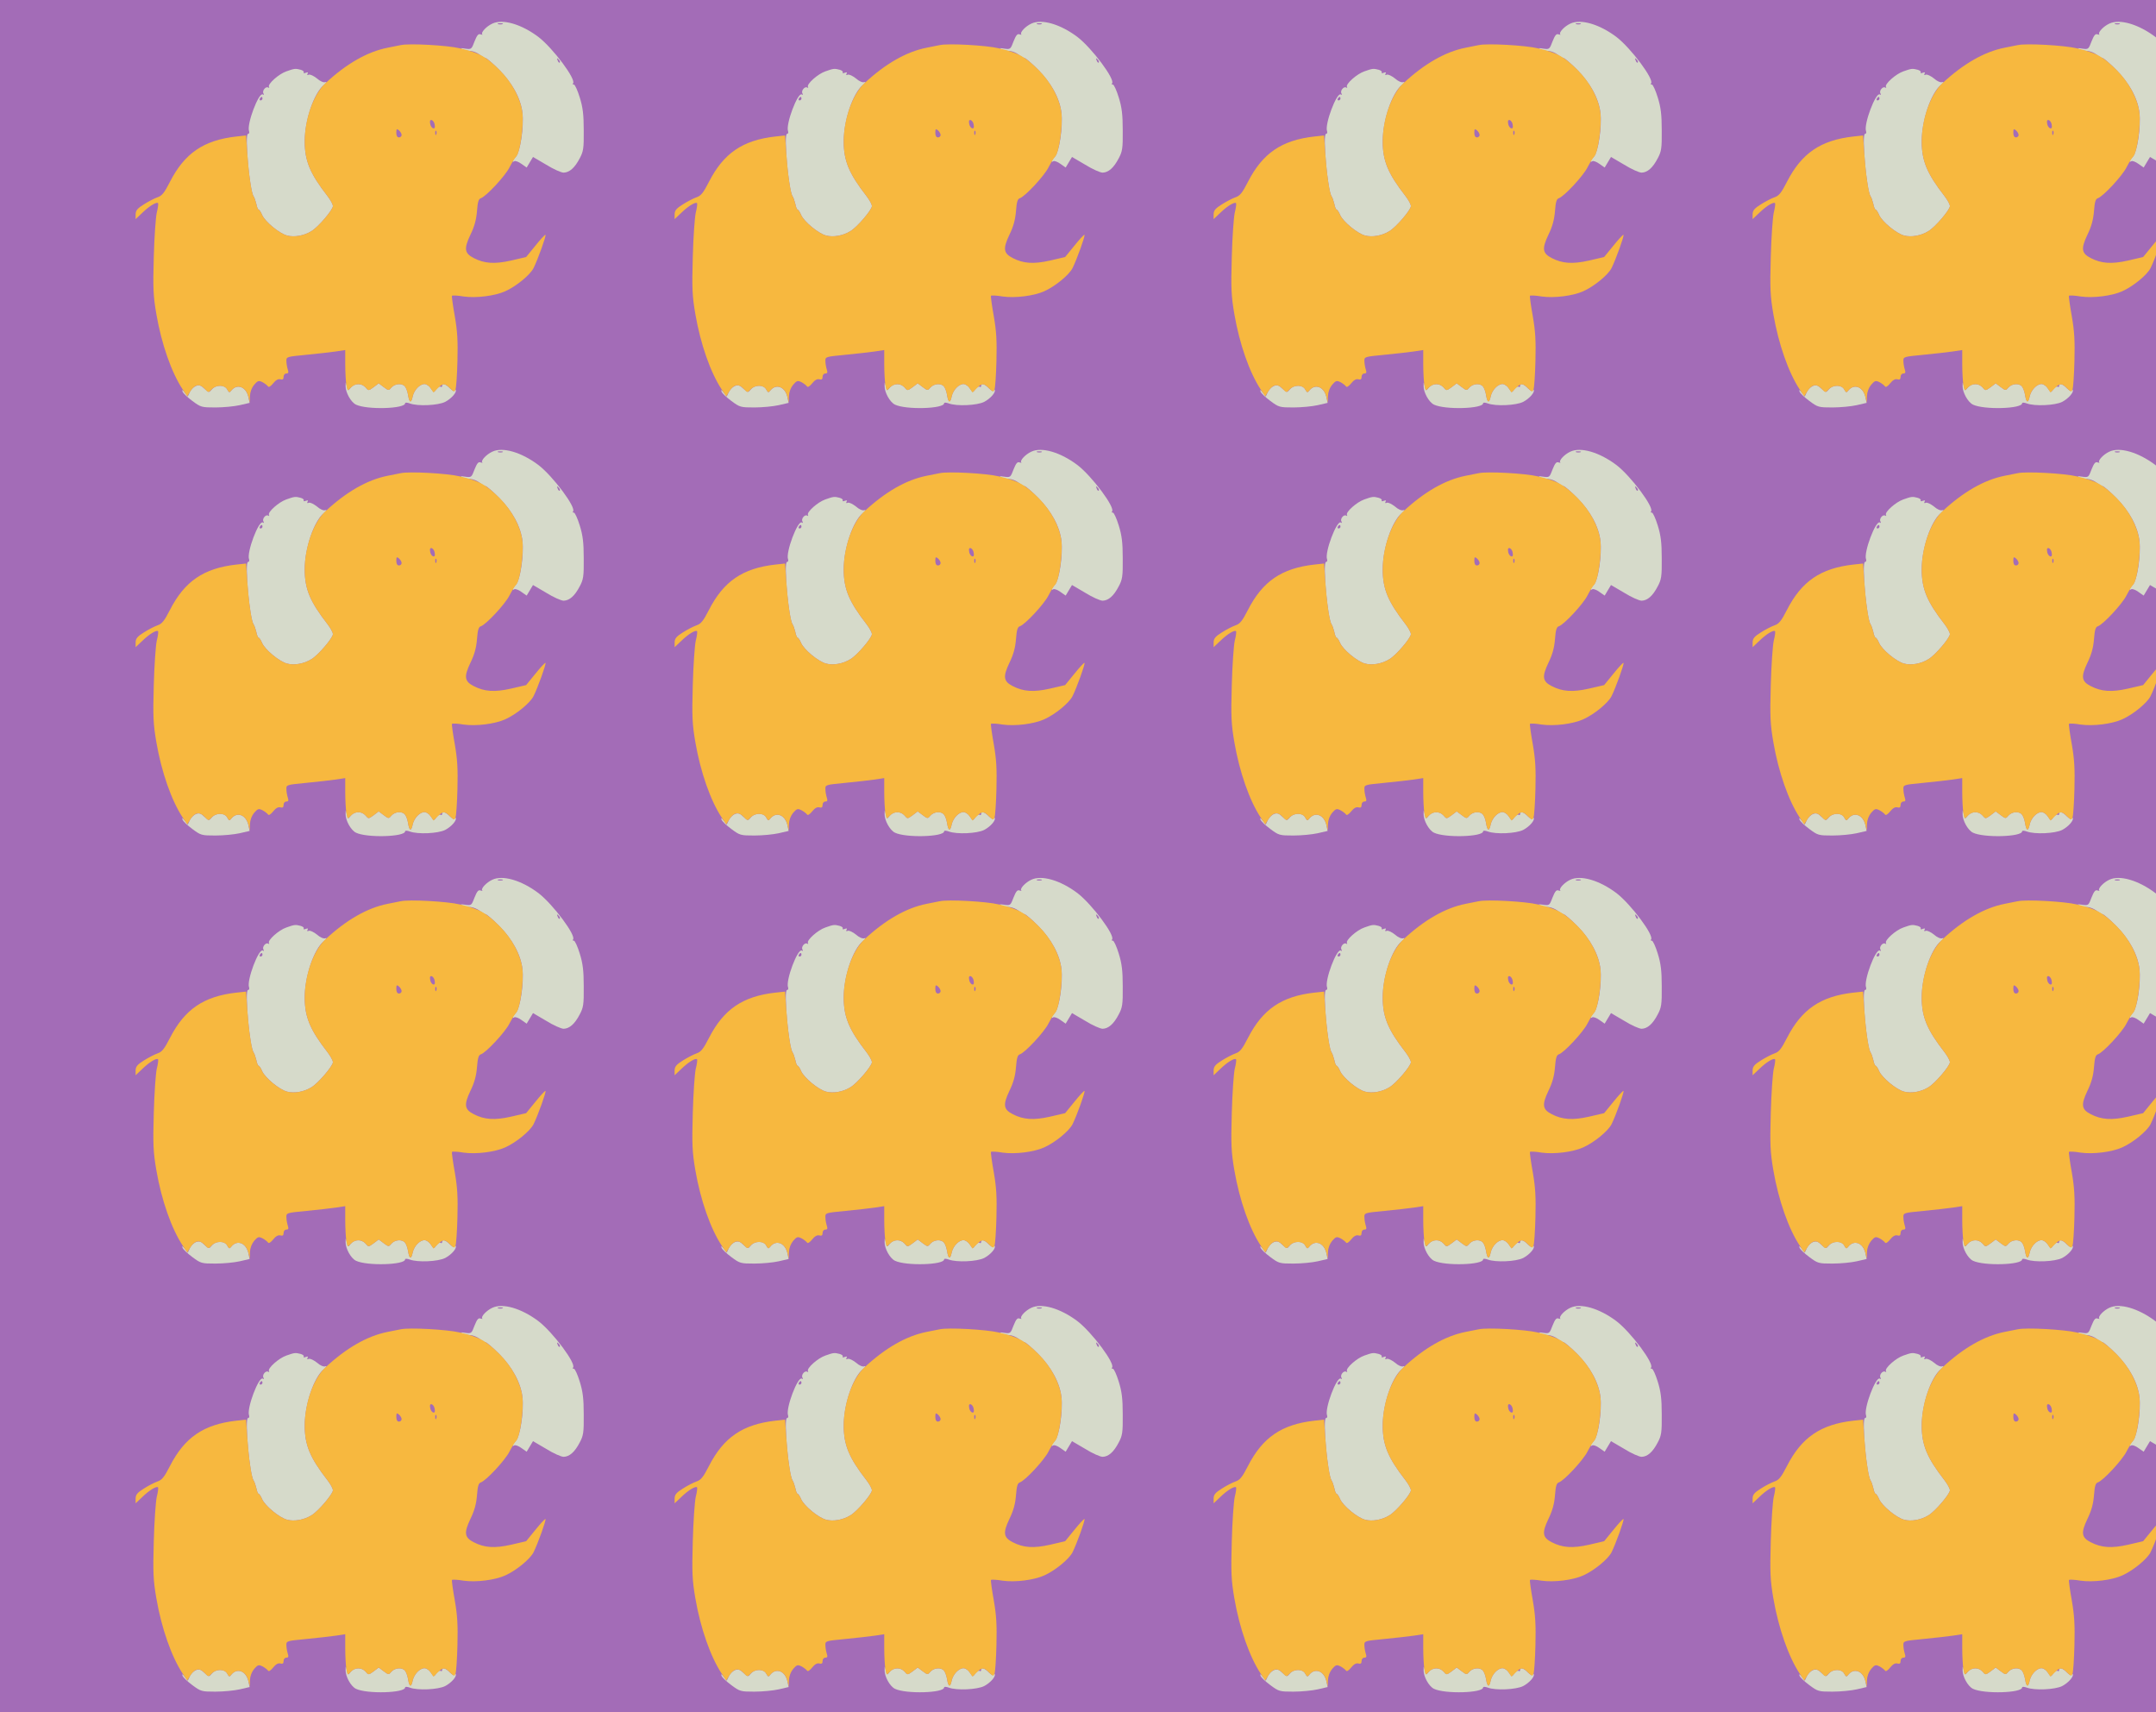 <?xml version="1.0" standalone="no"?>
<!DOCTYPE svg PUBLIC "-//W3C//DTD SVG 20010904//EN"
 "http://www.w3.org/TR/2001/REC-SVG-20010904/DTD/svg10.dtd">
<svg version="1.0" xmlns="http://www.w3.org/2000/svg" width="1224pt" height="972pt" viewBox="0 0 1224 972" preserveAspectRatio = "xMidYMid meet" >
<rect width="1224" height="972" fill="#A36CB7"/>
<g id="row0" transform="translate(40,0.0)">
<g id="0" transform="translate(0.0,0)scale(1,1)">

<path d="M712 239 c-12 -5 -27 -20 -34 -34 l-12 -26 -18 23 c-12 15 -16 17 -12 6 3 -10 29 -34 56 -54 48 -36 53 -37 131 -37 45 0 107 6 138 13 l56 13 -7 34 c-14 58 -64 77 -97 36 -10 -13 -13 -12 -23 6 -14 28 -64 28 -87 1 -17 -20 -17 -20 -43 4 -19 19 -30 22 -48 15z" transform="translate(0,243) scale(0.1,-0.1)" stroke="none" fill="#D6DACA"/>

<path d="M1562 240 c-1 -37 30 -93 59 -107 62 -30 279 -24 279 8 0 5 12 4 26 -1 45 -17 161 -12 202 9 36 19 69 57 58 69 -3 3 -6 0 -6 -6 0 -6 -11 0 -25 13 -25 26 -45 32 -45 14 0 -5 -4 -8 -9 -4 -5 3 -16 -4 -24 -15 -14 -20 -14 -20 -31 5 -9 14 -25 25 -36 25 -27 0 -59 -34 -67 -70 -8 -40 -19 -38 -26 6 -3 20 -11 42 -18 50 -16 20 -56 17 -76 -5 -16 -19 -17 -19 -45 2 l-28 21 -29 -22 c-29 -21 -29 -21 -46 -1 -23 25 -61 24 -83 -1 -17 -21 -17 -21 -23 7 -6 27 -7 27 -7 3z" transform="translate(0,243) scale(0.1,-0.1)" stroke="none" fill="#D6DACA"/>

<path d="M2395 2296 c-33 -15 -67 -51 -57 -61 4 -3 -1 -3 -10 0 -12 5 -20 -5 -34 -40 -17 -45 -18 -46 -53 -41 -26 4 -31 3 -16 -4 11 -5 32 -9 46 -9 15 -1 38 -10 52 -21 14 -11 30 -20 35 -20 5 0 39 -29 74 -64 76 -76 125 -165 134 -247 9 -78 -12 -221 -37 -248 -20 -22 -25 -36 -9 -26 6 3 24 -3 40 -15 l30 -21 18 30 18 30 75 -44 c40 -25 85 -45 99 -45 33 1 63 27 91 81 21 39 24 57 23 159 0 89 -5 131 -23 188 -12 39 -27 72 -33 72 -6 0 -9 3 -5 6 21 21 -114 201 -196 264 -97 73 -203 104 -262 76z m58 -3 c-7 -2 -19 -2 -25 0 -7 3 -2 5 12 5 14 0 19 -2 13 -5z m325 -218 c-3 -3 -9 2 -12 12 -6 14 -5 15 5 6 7 -7 10 -15 7 -18z" transform="translate(0,243) scale(0.1,-0.1)" stroke="none" fill="#D6DACA"/>

<path d="M1226 2025 c-44 -15 -108 -73 -99 -88 3 -6 1 -7 -4 -4 -14 9 -37 -19 -27 -34 4 -8 3 -9 -4 -5 -23 14 -93 -171 -78 -209 3 -8 0 -15 -6 -15 -20 0 9 -325 32 -355 4 -5 11 -25 15 -42 3 -18 10 -33 13 -33 4 0 13 -13 20 -30 17 -39 99 -106 142 -117 40 -11 97 -1 138 25 38 22 122 121 122 142 0 10 -14 35 -30 56 -101 130 -130 201 -130 312 0 119 52 273 108 319 15 13 20 20 10 17 -11 -4 -30 4 -49 21 -18 14 -38 24 -46 21 -9 -4 -11 -2 -7 6 5 8 2 9 -10 5 -9 -4 -15 -3 -12 2 3 5 -4 11 -17 15 -30 8 -36 7 -81 -9z m-136 -155 c0 -5 -5 -10 -11 -10 -5 0 -7 5 -4 10 3 6 8 10 11 10 2 0 4 -4 4 -10z" transform="translate(0,243) scale(0.1,-0.1)" stroke="none" fill="#D6DACA"/>

<path d="M1875 2174 c-11 -2 -45 -9 -75 -15 -115 -23 -234 -91 -353 -202 -67 -63 -117 -202 -117 -329 0 -111 29 -182 130 -312 16 -21 30 -46 30 -56 0 -21 -84 -120 -122 -142 -41 -26 -98 -36 -138 -25 -43 11 -125 78 -142 117 -7 17 -16 30 -20 30 -3 0 -10 15 -13 33 -4 17 -11 37 -15 42 -12 15 -28 129 -36 243 l-7 103 -56 -6 c-185 -21 -293 -95 -376 -257 -32 -63 -46 -80 -71 -88 -17 -6 -52 -24 -77 -40 -37 -23 -47 -35 -47 -57 l0 -27 38 36 c39 38 80 63 89 55 3 -3 0 -27 -7 -54 -6 -26 -14 -140 -17 -253 -5 -178 -3 -221 15 -325 29 -168 86 -331 150 -427 l25 -38 17 28 c25 40 53 46 81 16 22 -24 23 -24 41 -4 25 27 74 26 88 -1 10 -18 13 -19 23 -6 32 41 84 22 97 -35 l8 -33 1 37 c1 23 10 47 24 64 21 24 26 25 48 14 13 -7 27 -18 31 -24 4 -6 15 1 29 18 14 18 28 26 40 23 14 -4 19 0 19 14 0 11 7 19 16 19 12 0 13 6 8 22 -4 13 -8 34 -8 48 -1 25 1 25 114 36 63 6 139 15 168 19 l52 8 0 -79 c0 -44 3 -96 6 -117 7 -38 7 -38 26 -17 24 25 60 26 83 1 17 -20 17 -20 46 1 l29 22 28 -21 c28 -21 29 -21 45 -2 20 22 60 25 76 5 7 -8 15 -30 18 -50 7 -44 18 -46 26 -6 8 36 40 70 67 70 11 0 27 -11 35 -24 l16 -24 24 24 c30 30 40 30 70 0 21 -21 25 -22 31 -7 4 9 9 81 11 161 3 114 0 169 -15 255 -11 61 -18 113 -16 116 2 3 32 2 66 -4 71 -10 178 3 237 30 62 28 140 92 160 131 24 48 73 184 68 189 -3 2 -28 -25 -57 -61 l-53 -65 -86 -20 c-93 -21 -151 -17 -211 14 -53 27 -57 53 -20 131 24 49 34 87 38 136 4 52 9 69 22 73 29 9 138 126 162 174 13 25 30 54 40 64 21 25 42 174 34 246 -9 79 -58 171 -127 241 -80 79 -114 99 -229 126 -71 17 -288 29 -335 18z m193 -453 c3 -16 -1 -22 -10 -19 -7 3 -15 15 -16 27 -3 16 1 22 10 19 7 -3 15 -15 16 -27z m-188 -57 c0 -8 -7 -14 -15 -14 -10 0 -15 10 -15 26 0 22 2 25 15 14 8 -7 15 -19 15 -26z m197 4 c-3 -8 -6 -5 -6 6 -1 11 2 17 5 13 3 -3 4 -12 1 -19z" transform="translate(0,243) scale(0.1,-0.1)" stroke="none" fill="#F7B83F"/>

</g>

<g id="1" transform="translate(306.0,0)scale(1,1)">

<path d="M712 239 c-12 -5 -27 -20 -34 -34 l-12 -26 -18 23 c-12 15 -16 17 -12 6 3 -10 29 -34 56 -54 48 -36 53 -37 131 -37 45 0 107 6 138 13 l56 13 -7 34 c-14 58 -64 77 -97 36 -10 -13 -13 -12 -23 6 -14 28 -64 28 -87 1 -17 -20 -17 -20 -43 4 -19 19 -30 22 -48 15z" transform="translate(0,243) scale(0.1,-0.1)" stroke="none" fill="#D6DACA"/>

<path d="M1562 240 c-1 -37 30 -93 59 -107 62 -30 279 -24 279 8 0 5 12 4 26 -1 45 -17 161 -12 202 9 36 19 69 57 58 69 -3 3 -6 0 -6 -6 0 -6 -11 0 -25 13 -25 26 -45 32 -45 14 0 -5 -4 -8 -9 -4 -5 3 -16 -4 -24 -15 -14 -20 -14 -20 -31 5 -9 14 -25 25 -36 25 -27 0 -59 -34 -67 -70 -8 -40 -19 -38 -26 6 -3 20 -11 42 -18 50 -16 20 -56 17 -76 -5 -16 -19 -17 -19 -45 2 l-28 21 -29 -22 c-29 -21 -29 -21 -46 -1 -23 25 -61 24 -83 -1 -17 -21 -17 -21 -23 7 -6 27 -7 27 -7 3z" transform="translate(0,243) scale(0.1,-0.1)" stroke="none" fill="#D6DACA"/>

<path d="M2395 2296 c-33 -15 -67 -51 -57 -61 4 -3 -1 -3 -10 0 -12 5 -20 -5 -34 -40 -17 -45 -18 -46 -53 -41 -26 4 -31 3 -16 -4 11 -5 32 -9 46 -9 15 -1 38 -10 52 -21 14 -11 30 -20 35 -20 5 0 39 -29 74 -64 76 -76 125 -165 134 -247 9 -78 -12 -221 -37 -248 -20 -22 -25 -36 -9 -26 6 3 24 -3 40 -15 l30 -21 18 30 18 30 75 -44 c40 -25 85 -45 99 -45 33 1 63 27 91 81 21 39 24 57 23 159 0 89 -5 131 -23 188 -12 39 -27 72 -33 72 -6 0 -9 3 -5 6 21 21 -114 201 -196 264 -97 73 -203 104 -262 76z m58 -3 c-7 -2 -19 -2 -25 0 -7 3 -2 5 12 5 14 0 19 -2 13 -5z m325 -218 c-3 -3 -9 2 -12 12 -6 14 -5 15 5 6 7 -7 10 -15 7 -18z" transform="translate(0,243) scale(0.1,-0.1)" stroke="none" fill="#D6DACA"/>

<path d="M1226 2025 c-44 -15 -108 -73 -99 -88 3 -6 1 -7 -4 -4 -14 9 -37 -19 -27 -34 4 -8 3 -9 -4 -5 -23 14 -93 -171 -78 -209 3 -8 0 -15 -6 -15 -20 0 9 -325 32 -355 4 -5 11 -25 15 -42 3 -18 10 -33 13 -33 4 0 13 -13 20 -30 17 -39 99 -106 142 -117 40 -11 97 -1 138 25 38 22 122 121 122 142 0 10 -14 35 -30 56 -101 130 -130 201 -130 312 0 119 52 273 108 319 15 13 20 20 10 17 -11 -4 -30 4 -49 21 -18 14 -38 24 -46 21 -9 -4 -11 -2 -7 6 5 8 2 9 -10 5 -9 -4 -15 -3 -12 2 3 5 -4 11 -17 15 -30 8 -36 7 -81 -9z m-136 -155 c0 -5 -5 -10 -11 -10 -5 0 -7 5 -4 10 3 6 8 10 11 10 2 0 4 -4 4 -10z" transform="translate(0,243) scale(0.1,-0.1)" stroke="none" fill="#D6DACA"/>

<path d="M1875 2174 c-11 -2 -45 -9 -75 -15 -115 -23 -234 -91 -353 -202 -67 -63 -117 -202 -117 -329 0 -111 29 -182 130 -312 16 -21 30 -46 30 -56 0 -21 -84 -120 -122 -142 -41 -26 -98 -36 -138 -25 -43 11 -125 78 -142 117 -7 17 -16 30 -20 30 -3 0 -10 15 -13 33 -4 17 -11 37 -15 42 -12 15 -28 129 -36 243 l-7 103 -56 -6 c-185 -21 -293 -95 -376 -257 -32 -63 -46 -80 -71 -88 -17 -6 -52 -24 -77 -40 -37 -23 -47 -35 -47 -57 l0 -27 38 36 c39 38 80 63 89 55 3 -3 0 -27 -7 -54 -6 -26 -14 -140 -17 -253 -5 -178 -3 -221 15 -325 29 -168 86 -331 150 -427 l25 -38 17 28 c25 40 53 46 81 16 22 -24 23 -24 41 -4 25 27 74 26 88 -1 10 -18 13 -19 23 -6 32 41 84 22 97 -35 l8 -33 1 37 c1 23 10 47 24 64 21 24 26 25 48 14 13 -7 27 -18 31 -24 4 -6 15 1 29 18 14 18 28 26 40 23 14 -4 19 0 19 14 0 11 7 19 16 19 12 0 13 6 8 22 -4 13 -8 34 -8 48 -1 25 1 25 114 36 63 6 139 15 168 19 l52 8 0 -79 c0 -44 3 -96 6 -117 7 -38 7 -38 26 -17 24 25 60 26 83 1 17 -20 17 -20 46 1 l29 22 28 -21 c28 -21 29 -21 45 -2 20 22 60 25 76 5 7 -8 15 -30 18 -50 7 -44 18 -46 26 -6 8 36 40 70 67 70 11 0 27 -11 35 -24 l16 -24 24 24 c30 30 40 30 70 0 21 -21 25 -22 31 -7 4 9 9 81 11 161 3 114 0 169 -15 255 -11 61 -18 113 -16 116 2 3 32 2 66 -4 71 -10 178 3 237 30 62 28 140 92 160 131 24 48 73 184 68 189 -3 2 -28 -25 -57 -61 l-53 -65 -86 -20 c-93 -21 -151 -17 -211 14 -53 27 -57 53 -20 131 24 49 34 87 38 136 4 52 9 69 22 73 29 9 138 126 162 174 13 25 30 54 40 64 21 25 42 174 34 246 -9 79 -58 171 -127 241 -80 79 -114 99 -229 126 -71 17 -288 29 -335 18z m193 -453 c3 -16 -1 -22 -10 -19 -7 3 -15 15 -16 27 -3 16 1 22 10 19 7 -3 15 -15 16 -27z m-188 -57 c0 -8 -7 -14 -15 -14 -10 0 -15 10 -15 26 0 22 2 25 15 14 8 -7 15 -19 15 -26z m197 4 c-3 -8 -6 -5 -6 6 -1 11 2 17 5 13 3 -3 4 -12 1 -19z" transform="translate(0,243) scale(0.1,-0.1)" stroke="none" fill="#F7B83F"/>

</g>

<g id="2" transform="translate(612.0,0)scale(1,1)">

<path d="M712 239 c-12 -5 -27 -20 -34 -34 l-12 -26 -18 23 c-12 15 -16 17 -12 6 3 -10 29 -34 56 -54 48 -36 53 -37 131 -37 45 0 107 6 138 13 l56 13 -7 34 c-14 58 -64 77 -97 36 -10 -13 -13 -12 -23 6 -14 28 -64 28 -87 1 -17 -20 -17 -20 -43 4 -19 19 -30 22 -48 15z" transform="translate(0,243) scale(0.1,-0.1)" stroke="none" fill="#D6DACA"/>

<path d="M1562 240 c-1 -37 30 -93 59 -107 62 -30 279 -24 279 8 0 5 12 4 26 -1 45 -17 161 -12 202 9 36 19 69 57 58 69 -3 3 -6 0 -6 -6 0 -6 -11 0 -25 13 -25 26 -45 32 -45 14 0 -5 -4 -8 -9 -4 -5 3 -16 -4 -24 -15 -14 -20 -14 -20 -31 5 -9 14 -25 25 -36 25 -27 0 -59 -34 -67 -70 -8 -40 -19 -38 -26 6 -3 20 -11 42 -18 50 -16 20 -56 17 -76 -5 -16 -19 -17 -19 -45 2 l-28 21 -29 -22 c-29 -21 -29 -21 -46 -1 -23 25 -61 24 -83 -1 -17 -21 -17 -21 -23 7 -6 27 -7 27 -7 3z" transform="translate(0,243) scale(0.1,-0.1)" stroke="none" fill="#D6DACA"/>

<path d="M2395 2296 c-33 -15 -67 -51 -57 -61 4 -3 -1 -3 -10 0 -12 5 -20 -5 -34 -40 -17 -45 -18 -46 -53 -41 -26 4 -31 3 -16 -4 11 -5 32 -9 46 -9 15 -1 38 -10 52 -21 14 -11 30 -20 35 -20 5 0 39 -29 74 -64 76 -76 125 -165 134 -247 9 -78 -12 -221 -37 -248 -20 -22 -25 -36 -9 -26 6 3 24 -3 40 -15 l30 -21 18 30 18 30 75 -44 c40 -25 85 -45 99 -45 33 1 63 27 91 81 21 39 24 57 23 159 0 89 -5 131 -23 188 -12 39 -27 72 -33 72 -6 0 -9 3 -5 6 21 21 -114 201 -196 264 -97 73 -203 104 -262 76z m58 -3 c-7 -2 -19 -2 -25 0 -7 3 -2 5 12 5 14 0 19 -2 13 -5z m325 -218 c-3 -3 -9 2 -12 12 -6 14 -5 15 5 6 7 -7 10 -15 7 -18z" transform="translate(0,243) scale(0.1,-0.1)" stroke="none" fill="#D6DACA"/>

<path d="M1226 2025 c-44 -15 -108 -73 -99 -88 3 -6 1 -7 -4 -4 -14 9 -37 -19 -27 -34 4 -8 3 -9 -4 -5 -23 14 -93 -171 -78 -209 3 -8 0 -15 -6 -15 -20 0 9 -325 32 -355 4 -5 11 -25 15 -42 3 -18 10 -33 13 -33 4 0 13 -13 20 -30 17 -39 99 -106 142 -117 40 -11 97 -1 138 25 38 22 122 121 122 142 0 10 -14 35 -30 56 -101 130 -130 201 -130 312 0 119 52 273 108 319 15 13 20 20 10 17 -11 -4 -30 4 -49 21 -18 14 -38 24 -46 21 -9 -4 -11 -2 -7 6 5 8 2 9 -10 5 -9 -4 -15 -3 -12 2 3 5 -4 11 -17 15 -30 8 -36 7 -81 -9z m-136 -155 c0 -5 -5 -10 -11 -10 -5 0 -7 5 -4 10 3 6 8 10 11 10 2 0 4 -4 4 -10z" transform="translate(0,243) scale(0.1,-0.1)" stroke="none" fill="#D6DACA"/>

<path d="M1875 2174 c-11 -2 -45 -9 -75 -15 -115 -23 -234 -91 -353 -202 -67 -63 -117 -202 -117 -329 0 -111 29 -182 130 -312 16 -21 30 -46 30 -56 0 -21 -84 -120 -122 -142 -41 -26 -98 -36 -138 -25 -43 11 -125 78 -142 117 -7 17 -16 30 -20 30 -3 0 -10 15 -13 33 -4 17 -11 37 -15 42 -12 15 -28 129 -36 243 l-7 103 -56 -6 c-185 -21 -293 -95 -376 -257 -32 -63 -46 -80 -71 -88 -17 -6 -52 -24 -77 -40 -37 -23 -47 -35 -47 -57 l0 -27 38 36 c39 38 80 63 89 55 3 -3 0 -27 -7 -54 -6 -26 -14 -140 -17 -253 -5 -178 -3 -221 15 -325 29 -168 86 -331 150 -427 l25 -38 17 28 c25 40 53 46 81 16 22 -24 23 -24 41 -4 25 27 74 26 88 -1 10 -18 13 -19 23 -6 32 41 84 22 97 -35 l8 -33 1 37 c1 23 10 47 24 64 21 24 26 25 48 14 13 -7 27 -18 31 -24 4 -6 15 1 29 18 14 18 28 26 40 23 14 -4 19 0 19 14 0 11 7 19 16 19 12 0 13 6 8 22 -4 13 -8 34 -8 48 -1 25 1 25 114 36 63 6 139 15 168 19 l52 8 0 -79 c0 -44 3 -96 6 -117 7 -38 7 -38 26 -17 24 25 60 26 83 1 17 -20 17 -20 46 1 l29 22 28 -21 c28 -21 29 -21 45 -2 20 22 60 25 76 5 7 -8 15 -30 18 -50 7 -44 18 -46 26 -6 8 36 40 70 67 70 11 0 27 -11 35 -24 l16 -24 24 24 c30 30 40 30 70 0 21 -21 25 -22 31 -7 4 9 9 81 11 161 3 114 0 169 -15 255 -11 61 -18 113 -16 116 2 3 32 2 66 -4 71 -10 178 3 237 30 62 28 140 92 160 131 24 48 73 184 68 189 -3 2 -28 -25 -57 -61 l-53 -65 -86 -20 c-93 -21 -151 -17 -211 14 -53 27 -57 53 -20 131 24 49 34 87 38 136 4 52 9 69 22 73 29 9 138 126 162 174 13 25 30 54 40 64 21 25 42 174 34 246 -9 79 -58 171 -127 241 -80 79 -114 99 -229 126 -71 17 -288 29 -335 18z m193 -453 c3 -16 -1 -22 -10 -19 -7 3 -15 15 -16 27 -3 16 1 22 10 19 7 -3 15 -15 16 -27z m-188 -57 c0 -8 -7 -14 -15 -14 -10 0 -15 10 -15 26 0 22 2 25 15 14 8 -7 15 -19 15 -26z m197 4 c-3 -8 -6 -5 -6 6 -1 11 2 17 5 13 3 -3 4 -12 1 -19z" transform="translate(0,243) scale(0.1,-0.1)" stroke="none" fill="#F7B83F"/>

</g>

<g id="3" transform="translate(918.0,0)scale(1,1)">

<path d="M712 239 c-12 -5 -27 -20 -34 -34 l-12 -26 -18 23 c-12 15 -16 17 -12 6 3 -10 29 -34 56 -54 48 -36 53 -37 131 -37 45 0 107 6 138 13 l56 13 -7 34 c-14 58 -64 77 -97 36 -10 -13 -13 -12 -23 6 -14 28 -64 28 -87 1 -17 -20 -17 -20 -43 4 -19 19 -30 22 -48 15z" transform="translate(0,243) scale(0.1,-0.1)" stroke="none" fill="#D6DACA"/>

<path d="M1562 240 c-1 -37 30 -93 59 -107 62 -30 279 -24 279 8 0 5 12 4 26 -1 45 -17 161 -12 202 9 36 19 69 57 58 69 -3 3 -6 0 -6 -6 0 -6 -11 0 -25 13 -25 26 -45 32 -45 14 0 -5 -4 -8 -9 -4 -5 3 -16 -4 -24 -15 -14 -20 -14 -20 -31 5 -9 14 -25 25 -36 25 -27 0 -59 -34 -67 -70 -8 -40 -19 -38 -26 6 -3 20 -11 42 -18 50 -16 20 -56 17 -76 -5 -16 -19 -17 -19 -45 2 l-28 21 -29 -22 c-29 -21 -29 -21 -46 -1 -23 25 -61 24 -83 -1 -17 -21 -17 -21 -23 7 -6 27 -7 27 -7 3z" transform="translate(0,243) scale(0.1,-0.1)" stroke="none" fill="#D6DACA"/>

<path d="M2395 2296 c-33 -15 -67 -51 -57 -61 4 -3 -1 -3 -10 0 -12 5 -20 -5 -34 -40 -17 -45 -18 -46 -53 -41 -26 4 -31 3 -16 -4 11 -5 32 -9 46 -9 15 -1 38 -10 52 -21 14 -11 30 -20 35 -20 5 0 39 -29 74 -64 76 -76 125 -165 134 -247 9 -78 -12 -221 -37 -248 -20 -22 -25 -36 -9 -26 6 3 24 -3 40 -15 l30 -21 18 30 18 30 75 -44 c40 -25 85 -45 99 -45 33 1 63 27 91 81 21 39 24 57 23 159 0 89 -5 131 -23 188 -12 39 -27 72 -33 72 -6 0 -9 3 -5 6 21 21 -114 201 -196 264 -97 73 -203 104 -262 76z m58 -3 c-7 -2 -19 -2 -25 0 -7 3 -2 5 12 5 14 0 19 -2 13 -5z m325 -218 c-3 -3 -9 2 -12 12 -6 14 -5 15 5 6 7 -7 10 -15 7 -18z" transform="translate(0,243) scale(0.1,-0.1)" stroke="none" fill="#D6DACA"/>

<path d="M1226 2025 c-44 -15 -108 -73 -99 -88 3 -6 1 -7 -4 -4 -14 9 -37 -19 -27 -34 4 -8 3 -9 -4 -5 -23 14 -93 -171 -78 -209 3 -8 0 -15 -6 -15 -20 0 9 -325 32 -355 4 -5 11 -25 15 -42 3 -18 10 -33 13 -33 4 0 13 -13 20 -30 17 -39 99 -106 142 -117 40 -11 97 -1 138 25 38 22 122 121 122 142 0 10 -14 35 -30 56 -101 130 -130 201 -130 312 0 119 52 273 108 319 15 13 20 20 10 17 -11 -4 -30 4 -49 21 -18 14 -38 24 -46 21 -9 -4 -11 -2 -7 6 5 8 2 9 -10 5 -9 -4 -15 -3 -12 2 3 5 -4 11 -17 15 -30 8 -36 7 -81 -9z m-136 -155 c0 -5 -5 -10 -11 -10 -5 0 -7 5 -4 10 3 6 8 10 11 10 2 0 4 -4 4 -10z" transform="translate(0,243) scale(0.1,-0.1)" stroke="none" fill="#D6DACA"/>

<path d="M1875 2174 c-11 -2 -45 -9 -75 -15 -115 -23 -234 -91 -353 -202 -67 -63 -117 -202 -117 -329 0 -111 29 -182 130 -312 16 -21 30 -46 30 -56 0 -21 -84 -120 -122 -142 -41 -26 -98 -36 -138 -25 -43 11 -125 78 -142 117 -7 17 -16 30 -20 30 -3 0 -10 15 -13 33 -4 17 -11 37 -15 42 -12 15 -28 129 -36 243 l-7 103 -56 -6 c-185 -21 -293 -95 -376 -257 -32 -63 -46 -80 -71 -88 -17 -6 -52 -24 -77 -40 -37 -23 -47 -35 -47 -57 l0 -27 38 36 c39 38 80 63 89 55 3 -3 0 -27 -7 -54 -6 -26 -14 -140 -17 -253 -5 -178 -3 -221 15 -325 29 -168 86 -331 150 -427 l25 -38 17 28 c25 40 53 46 81 16 22 -24 23 -24 41 -4 25 27 74 26 88 -1 10 -18 13 -19 23 -6 32 41 84 22 97 -35 l8 -33 1 37 c1 23 10 47 24 64 21 24 26 25 48 14 13 -7 27 -18 31 -24 4 -6 15 1 29 18 14 18 28 26 40 23 14 -4 19 0 19 14 0 11 7 19 16 19 12 0 13 6 8 22 -4 13 -8 34 -8 48 -1 25 1 25 114 36 63 6 139 15 168 19 l52 8 0 -79 c0 -44 3 -96 6 -117 7 -38 7 -38 26 -17 24 25 60 26 83 1 17 -20 17 -20 46 1 l29 22 28 -21 c28 -21 29 -21 45 -2 20 22 60 25 76 5 7 -8 15 -30 18 -50 7 -44 18 -46 26 -6 8 36 40 70 67 70 11 0 27 -11 35 -24 l16 -24 24 24 c30 30 40 30 70 0 21 -21 25 -22 31 -7 4 9 9 81 11 161 3 114 0 169 -15 255 -11 61 -18 113 -16 116 2 3 32 2 66 -4 71 -10 178 3 237 30 62 28 140 92 160 131 24 48 73 184 68 189 -3 2 -28 -25 -57 -61 l-53 -65 -86 -20 c-93 -21 -151 -17 -211 14 -53 27 -57 53 -20 131 24 49 34 87 38 136 4 52 9 69 22 73 29 9 138 126 162 174 13 25 30 54 40 64 21 25 42 174 34 246 -9 79 -58 171 -127 241 -80 79 -114 99 -229 126 -71 17 -288 29 -335 18z m193 -453 c3 -16 -1 -22 -10 -19 -7 3 -15 15 -16 27 -3 16 1 22 10 19 7 -3 15 -15 16 -27z m-188 -57 c0 -8 -7 -14 -15 -14 -10 0 -15 10 -15 26 0 22 2 25 15 14 8 -7 15 -19 15 -26z m197 4 c-3 -8 -6 -5 -6 6 -1 11 2 17 5 13 3 -3 4 -12 1 -19z" transform="translate(0,243) scale(0.1,-0.1)" stroke="none" fill="#F7B83F"/>

</g>

<g id="4" transform="translate(1224.0,0)scale(1,1)">

<path d="M712 239 c-12 -5 -27 -20 -34 -34 l-12 -26 -18 23 c-12 15 -16 17 -12 6 3 -10 29 -34 56 -54 48 -36 53 -37 131 -37 45 0 107 6 138 13 l56 13 -7 34 c-14 58 -64 77 -97 36 -10 -13 -13 -12 -23 6 -14 28 -64 28 -87 1 -17 -20 -17 -20 -43 4 -19 19 -30 22 -48 15z" transform="translate(0,243) scale(0.1,-0.1)" stroke="none" fill="#D6DACA"/>

<path d="M1562 240 c-1 -37 30 -93 59 -107 62 -30 279 -24 279 8 0 5 12 4 26 -1 45 -17 161 -12 202 9 36 19 69 57 58 69 -3 3 -6 0 -6 -6 0 -6 -11 0 -25 13 -25 26 -45 32 -45 14 0 -5 -4 -8 -9 -4 -5 3 -16 -4 -24 -15 -14 -20 -14 -20 -31 5 -9 14 -25 25 -36 25 -27 0 -59 -34 -67 -70 -8 -40 -19 -38 -26 6 -3 20 -11 42 -18 50 -16 20 -56 17 -76 -5 -16 -19 -17 -19 -45 2 l-28 21 -29 -22 c-29 -21 -29 -21 -46 -1 -23 25 -61 24 -83 -1 -17 -21 -17 -21 -23 7 -6 27 -7 27 -7 3z" transform="translate(0,243) scale(0.1,-0.1)" stroke="none" fill="#D6DACA"/>

<path d="M2395 2296 c-33 -15 -67 -51 -57 -61 4 -3 -1 -3 -10 0 -12 5 -20 -5 -34 -40 -17 -45 -18 -46 -53 -41 -26 4 -31 3 -16 -4 11 -5 32 -9 46 -9 15 -1 38 -10 52 -21 14 -11 30 -20 35 -20 5 0 39 -29 74 -64 76 -76 125 -165 134 -247 9 -78 -12 -221 -37 -248 -20 -22 -25 -36 -9 -26 6 3 24 -3 40 -15 l30 -21 18 30 18 30 75 -44 c40 -25 85 -45 99 -45 33 1 63 27 91 81 21 39 24 57 23 159 0 89 -5 131 -23 188 -12 39 -27 72 -33 72 -6 0 -9 3 -5 6 21 21 -114 201 -196 264 -97 73 -203 104 -262 76z m58 -3 c-7 -2 -19 -2 -25 0 -7 3 -2 5 12 5 14 0 19 -2 13 -5z m325 -218 c-3 -3 -9 2 -12 12 -6 14 -5 15 5 6 7 -7 10 -15 7 -18z" transform="translate(0,243) scale(0.1,-0.1)" stroke="none" fill="#D6DACA"/>

<path d="M1226 2025 c-44 -15 -108 -73 -99 -88 3 -6 1 -7 -4 -4 -14 9 -37 -19 -27 -34 4 -8 3 -9 -4 -5 -23 14 -93 -171 -78 -209 3 -8 0 -15 -6 -15 -20 0 9 -325 32 -355 4 -5 11 -25 15 -42 3 -18 10 -33 13 -33 4 0 13 -13 20 -30 17 -39 99 -106 142 -117 40 -11 97 -1 138 25 38 22 122 121 122 142 0 10 -14 35 -30 56 -101 130 -130 201 -130 312 0 119 52 273 108 319 15 13 20 20 10 17 -11 -4 -30 4 -49 21 -18 14 -38 24 -46 21 -9 -4 -11 -2 -7 6 5 8 2 9 -10 5 -9 -4 -15 -3 -12 2 3 5 -4 11 -17 15 -30 8 -36 7 -81 -9z m-136 -155 c0 -5 -5 -10 -11 -10 -5 0 -7 5 -4 10 3 6 8 10 11 10 2 0 4 -4 4 -10z" transform="translate(0,243) scale(0.1,-0.1)" stroke="none" fill="#D6DACA"/>

<path d="M1875 2174 c-11 -2 -45 -9 -75 -15 -115 -23 -234 -91 -353 -202 -67 -63 -117 -202 -117 -329 0 -111 29 -182 130 -312 16 -21 30 -46 30 -56 0 -21 -84 -120 -122 -142 -41 -26 -98 -36 -138 -25 -43 11 -125 78 -142 117 -7 17 -16 30 -20 30 -3 0 -10 15 -13 33 -4 17 -11 37 -15 42 -12 15 -28 129 -36 243 l-7 103 -56 -6 c-185 -21 -293 -95 -376 -257 -32 -63 -46 -80 -71 -88 -17 -6 -52 -24 -77 -40 -37 -23 -47 -35 -47 -57 l0 -27 38 36 c39 38 80 63 89 55 3 -3 0 -27 -7 -54 -6 -26 -14 -140 -17 -253 -5 -178 -3 -221 15 -325 29 -168 86 -331 150 -427 l25 -38 17 28 c25 40 53 46 81 16 22 -24 23 -24 41 -4 25 27 74 26 88 -1 10 -18 13 -19 23 -6 32 41 84 22 97 -35 l8 -33 1 37 c1 23 10 47 24 64 21 24 26 25 48 14 13 -7 27 -18 31 -24 4 -6 15 1 29 18 14 18 28 26 40 23 14 -4 19 0 19 14 0 11 7 19 16 19 12 0 13 6 8 22 -4 13 -8 34 -8 48 -1 25 1 25 114 36 63 6 139 15 168 19 l52 8 0 -79 c0 -44 3 -96 6 -117 7 -38 7 -38 26 -17 24 25 60 26 83 1 17 -20 17 -20 46 1 l29 22 28 -21 c28 -21 29 -21 45 -2 20 22 60 25 76 5 7 -8 15 -30 18 -50 7 -44 18 -46 26 -6 8 36 40 70 67 70 11 0 27 -11 35 -24 l16 -24 24 24 c30 30 40 30 70 0 21 -21 25 -22 31 -7 4 9 9 81 11 161 3 114 0 169 -15 255 -11 61 -18 113 -16 116 2 3 32 2 66 -4 71 -10 178 3 237 30 62 28 140 92 160 131 24 48 73 184 68 189 -3 2 -28 -25 -57 -61 l-53 -65 -86 -20 c-93 -21 -151 -17 -211 14 -53 27 -57 53 -20 131 24 49 34 87 38 136 4 52 9 69 22 73 29 9 138 126 162 174 13 25 30 54 40 64 21 25 42 174 34 246 -9 79 -58 171 -127 241 -80 79 -114 99 -229 126 -71 17 -288 29 -335 18z m193 -453 c3 -16 -1 -22 -10 -19 -7 3 -15 15 -16 27 -3 16 1 22 10 19 7 -3 15 -15 16 -27z m-188 -57 c0 -8 -7 -14 -15 -14 -10 0 -15 10 -15 26 0 22 2 25 15 14 8 -7 15 -19 15 -26z m197 4 c-3 -8 -6 -5 -6 6 -1 11 2 17 5 13 3 -3 4 -12 1 -19z" transform="translate(0,243) scale(0.1,-0.1)" stroke="none" fill="#F7B83F"/>

</g>

</g>
<g id="row1" transform="translate(40,243.0)">
<g id="0" transform="translate(0.0,0)scale(1,1)">

<path d="M712 239 c-12 -5 -27 -20 -34 -34 l-12 -26 -18 23 c-12 15 -16 17 -12 6 3 -10 29 -34 56 -54 48 -36 53 -37 131 -37 45 0 107 6 138 13 l56 13 -7 34 c-14 58 -64 77 -97 36 -10 -13 -13 -12 -23 6 -14 28 -64 28 -87 1 -17 -20 -17 -20 -43 4 -19 19 -30 22 -48 15z" transform="translate(0,243) scale(0.1,-0.1)" stroke="none" fill="#D6DACA"/>

<path d="M1562 240 c-1 -37 30 -93 59 -107 62 -30 279 -24 279 8 0 5 12 4 26 -1 45 -17 161 -12 202 9 36 19 69 57 58 69 -3 3 -6 0 -6 -6 0 -6 -11 0 -25 13 -25 26 -45 32 -45 14 0 -5 -4 -8 -9 -4 -5 3 -16 -4 -24 -15 -14 -20 -14 -20 -31 5 -9 14 -25 25 -36 25 -27 0 -59 -34 -67 -70 -8 -40 -19 -38 -26 6 -3 20 -11 42 -18 50 -16 20 -56 17 -76 -5 -16 -19 -17 -19 -45 2 l-28 21 -29 -22 c-29 -21 -29 -21 -46 -1 -23 25 -61 24 -83 -1 -17 -21 -17 -21 -23 7 -6 27 -7 27 -7 3z" transform="translate(0,243) scale(0.1,-0.1)" stroke="none" fill="#D6DACA"/>

<path d="M2395 2296 c-33 -15 -67 -51 -57 -61 4 -3 -1 -3 -10 0 -12 5 -20 -5 -34 -40 -17 -45 -18 -46 -53 -41 -26 4 -31 3 -16 -4 11 -5 32 -9 46 -9 15 -1 38 -10 52 -21 14 -11 30 -20 35 -20 5 0 39 -29 74 -64 76 -76 125 -165 134 -247 9 -78 -12 -221 -37 -248 -20 -22 -25 -36 -9 -26 6 3 24 -3 40 -15 l30 -21 18 30 18 30 75 -44 c40 -25 85 -45 99 -45 33 1 63 27 91 81 21 39 24 57 23 159 0 89 -5 131 -23 188 -12 39 -27 72 -33 72 -6 0 -9 3 -5 6 21 21 -114 201 -196 264 -97 73 -203 104 -262 76z m58 -3 c-7 -2 -19 -2 -25 0 -7 3 -2 5 12 5 14 0 19 -2 13 -5z m325 -218 c-3 -3 -9 2 -12 12 -6 14 -5 15 5 6 7 -7 10 -15 7 -18z" transform="translate(0,243) scale(0.1,-0.1)" stroke="none" fill="#D6DACA"/>

<path d="M1226 2025 c-44 -15 -108 -73 -99 -88 3 -6 1 -7 -4 -4 -14 9 -37 -19 -27 -34 4 -8 3 -9 -4 -5 -23 14 -93 -171 -78 -209 3 -8 0 -15 -6 -15 -20 0 9 -325 32 -355 4 -5 11 -25 15 -42 3 -18 10 -33 13 -33 4 0 13 -13 20 -30 17 -39 99 -106 142 -117 40 -11 97 -1 138 25 38 22 122 121 122 142 0 10 -14 35 -30 56 -101 130 -130 201 -130 312 0 119 52 273 108 319 15 13 20 20 10 17 -11 -4 -30 4 -49 21 -18 14 -38 24 -46 21 -9 -4 -11 -2 -7 6 5 8 2 9 -10 5 -9 -4 -15 -3 -12 2 3 5 -4 11 -17 15 -30 8 -36 7 -81 -9z m-136 -155 c0 -5 -5 -10 -11 -10 -5 0 -7 5 -4 10 3 6 8 10 11 10 2 0 4 -4 4 -10z" transform="translate(0,243) scale(0.1,-0.1)" stroke="none" fill="#D6DACA"/>

<path d="M1875 2174 c-11 -2 -45 -9 -75 -15 -115 -23 -234 -91 -353 -202 -67 -63 -117 -202 -117 -329 0 -111 29 -182 130 -312 16 -21 30 -46 30 -56 0 -21 -84 -120 -122 -142 -41 -26 -98 -36 -138 -25 -43 11 -125 78 -142 117 -7 17 -16 30 -20 30 -3 0 -10 15 -13 33 -4 17 -11 37 -15 42 -12 15 -28 129 -36 243 l-7 103 -56 -6 c-185 -21 -293 -95 -376 -257 -32 -63 -46 -80 -71 -88 -17 -6 -52 -24 -77 -40 -37 -23 -47 -35 -47 -57 l0 -27 38 36 c39 38 80 63 89 55 3 -3 0 -27 -7 -54 -6 -26 -14 -140 -17 -253 -5 -178 -3 -221 15 -325 29 -168 86 -331 150 -427 l25 -38 17 28 c25 40 53 46 81 16 22 -24 23 -24 41 -4 25 27 74 26 88 -1 10 -18 13 -19 23 -6 32 41 84 22 97 -35 l8 -33 1 37 c1 23 10 47 24 64 21 24 26 25 48 14 13 -7 27 -18 31 -24 4 -6 15 1 29 18 14 18 28 26 40 23 14 -4 19 0 19 14 0 11 7 19 16 19 12 0 13 6 8 22 -4 13 -8 34 -8 48 -1 25 1 25 114 36 63 6 139 15 168 19 l52 8 0 -79 c0 -44 3 -96 6 -117 7 -38 7 -38 26 -17 24 25 60 26 83 1 17 -20 17 -20 46 1 l29 22 28 -21 c28 -21 29 -21 45 -2 20 22 60 25 76 5 7 -8 15 -30 18 -50 7 -44 18 -46 26 -6 8 36 40 70 67 70 11 0 27 -11 35 -24 l16 -24 24 24 c30 30 40 30 70 0 21 -21 25 -22 31 -7 4 9 9 81 11 161 3 114 0 169 -15 255 -11 61 -18 113 -16 116 2 3 32 2 66 -4 71 -10 178 3 237 30 62 28 140 92 160 131 24 48 73 184 68 189 -3 2 -28 -25 -57 -61 l-53 -65 -86 -20 c-93 -21 -151 -17 -211 14 -53 27 -57 53 -20 131 24 49 34 87 38 136 4 52 9 69 22 73 29 9 138 126 162 174 13 25 30 54 40 64 21 25 42 174 34 246 -9 79 -58 171 -127 241 -80 79 -114 99 -229 126 -71 17 -288 29 -335 18z m193 -453 c3 -16 -1 -22 -10 -19 -7 3 -15 15 -16 27 -3 16 1 22 10 19 7 -3 15 -15 16 -27z m-188 -57 c0 -8 -7 -14 -15 -14 -10 0 -15 10 -15 26 0 22 2 25 15 14 8 -7 15 -19 15 -26z m197 4 c-3 -8 -6 -5 -6 6 -1 11 2 17 5 13 3 -3 4 -12 1 -19z" transform="translate(0,243) scale(0.1,-0.1)" stroke="none" fill="#F7B83F"/>

</g>

<g id="1" transform="translate(306.0,0)scale(1,1)">

<path d="M712 239 c-12 -5 -27 -20 -34 -34 l-12 -26 -18 23 c-12 15 -16 17 -12 6 3 -10 29 -34 56 -54 48 -36 53 -37 131 -37 45 0 107 6 138 13 l56 13 -7 34 c-14 58 -64 77 -97 36 -10 -13 -13 -12 -23 6 -14 28 -64 28 -87 1 -17 -20 -17 -20 -43 4 -19 19 -30 22 -48 15z" transform="translate(0,243) scale(0.1,-0.1)" stroke="none" fill="#D6DACA"/>

<path d="M1562 240 c-1 -37 30 -93 59 -107 62 -30 279 -24 279 8 0 5 12 4 26 -1 45 -17 161 -12 202 9 36 19 69 57 58 69 -3 3 -6 0 -6 -6 0 -6 -11 0 -25 13 -25 26 -45 32 -45 14 0 -5 -4 -8 -9 -4 -5 3 -16 -4 -24 -15 -14 -20 -14 -20 -31 5 -9 14 -25 25 -36 25 -27 0 -59 -34 -67 -70 -8 -40 -19 -38 -26 6 -3 20 -11 42 -18 50 -16 20 -56 17 -76 -5 -16 -19 -17 -19 -45 2 l-28 21 -29 -22 c-29 -21 -29 -21 -46 -1 -23 25 -61 24 -83 -1 -17 -21 -17 -21 -23 7 -6 27 -7 27 -7 3z" transform="translate(0,243) scale(0.1,-0.1)" stroke="none" fill="#D6DACA"/>

<path d="M2395 2296 c-33 -15 -67 -51 -57 -61 4 -3 -1 -3 -10 0 -12 5 -20 -5 -34 -40 -17 -45 -18 -46 -53 -41 -26 4 -31 3 -16 -4 11 -5 32 -9 46 -9 15 -1 38 -10 52 -21 14 -11 30 -20 35 -20 5 0 39 -29 74 -64 76 -76 125 -165 134 -247 9 -78 -12 -221 -37 -248 -20 -22 -25 -36 -9 -26 6 3 24 -3 40 -15 l30 -21 18 30 18 30 75 -44 c40 -25 85 -45 99 -45 33 1 63 27 91 81 21 39 24 57 23 159 0 89 -5 131 -23 188 -12 39 -27 72 -33 72 -6 0 -9 3 -5 6 21 21 -114 201 -196 264 -97 73 -203 104 -262 76z m58 -3 c-7 -2 -19 -2 -25 0 -7 3 -2 5 12 5 14 0 19 -2 13 -5z m325 -218 c-3 -3 -9 2 -12 12 -6 14 -5 15 5 6 7 -7 10 -15 7 -18z" transform="translate(0,243) scale(0.1,-0.1)" stroke="none" fill="#D6DACA"/>

<path d="M1226 2025 c-44 -15 -108 -73 -99 -88 3 -6 1 -7 -4 -4 -14 9 -37 -19 -27 -34 4 -8 3 -9 -4 -5 -23 14 -93 -171 -78 -209 3 -8 0 -15 -6 -15 -20 0 9 -325 32 -355 4 -5 11 -25 15 -42 3 -18 10 -33 13 -33 4 0 13 -13 20 -30 17 -39 99 -106 142 -117 40 -11 97 -1 138 25 38 22 122 121 122 142 0 10 -14 35 -30 56 -101 130 -130 201 -130 312 0 119 52 273 108 319 15 13 20 20 10 17 -11 -4 -30 4 -49 21 -18 14 -38 24 -46 21 -9 -4 -11 -2 -7 6 5 8 2 9 -10 5 -9 -4 -15 -3 -12 2 3 5 -4 11 -17 15 -30 8 -36 7 -81 -9z m-136 -155 c0 -5 -5 -10 -11 -10 -5 0 -7 5 -4 10 3 6 8 10 11 10 2 0 4 -4 4 -10z" transform="translate(0,243) scale(0.1,-0.1)" stroke="none" fill="#D6DACA"/>

<path d="M1875 2174 c-11 -2 -45 -9 -75 -15 -115 -23 -234 -91 -353 -202 -67 -63 -117 -202 -117 -329 0 -111 29 -182 130 -312 16 -21 30 -46 30 -56 0 -21 -84 -120 -122 -142 -41 -26 -98 -36 -138 -25 -43 11 -125 78 -142 117 -7 17 -16 30 -20 30 -3 0 -10 15 -13 33 -4 17 -11 37 -15 42 -12 15 -28 129 -36 243 l-7 103 -56 -6 c-185 -21 -293 -95 -376 -257 -32 -63 -46 -80 -71 -88 -17 -6 -52 -24 -77 -40 -37 -23 -47 -35 -47 -57 l0 -27 38 36 c39 38 80 63 89 55 3 -3 0 -27 -7 -54 -6 -26 -14 -140 -17 -253 -5 -178 -3 -221 15 -325 29 -168 86 -331 150 -427 l25 -38 17 28 c25 40 53 46 81 16 22 -24 23 -24 41 -4 25 27 74 26 88 -1 10 -18 13 -19 23 -6 32 41 84 22 97 -35 l8 -33 1 37 c1 23 10 47 24 64 21 24 26 25 48 14 13 -7 27 -18 31 -24 4 -6 15 1 29 18 14 18 28 26 40 23 14 -4 19 0 19 14 0 11 7 19 16 19 12 0 13 6 8 22 -4 13 -8 34 -8 48 -1 25 1 25 114 36 63 6 139 15 168 19 l52 8 0 -79 c0 -44 3 -96 6 -117 7 -38 7 -38 26 -17 24 25 60 26 83 1 17 -20 17 -20 46 1 l29 22 28 -21 c28 -21 29 -21 45 -2 20 22 60 25 76 5 7 -8 15 -30 18 -50 7 -44 18 -46 26 -6 8 36 40 70 67 70 11 0 27 -11 35 -24 l16 -24 24 24 c30 30 40 30 70 0 21 -21 25 -22 31 -7 4 9 9 81 11 161 3 114 0 169 -15 255 -11 61 -18 113 -16 116 2 3 32 2 66 -4 71 -10 178 3 237 30 62 28 140 92 160 131 24 48 73 184 68 189 -3 2 -28 -25 -57 -61 l-53 -65 -86 -20 c-93 -21 -151 -17 -211 14 -53 27 -57 53 -20 131 24 49 34 87 38 136 4 52 9 69 22 73 29 9 138 126 162 174 13 25 30 54 40 64 21 25 42 174 34 246 -9 79 -58 171 -127 241 -80 79 -114 99 -229 126 -71 17 -288 29 -335 18z m193 -453 c3 -16 -1 -22 -10 -19 -7 3 -15 15 -16 27 -3 16 1 22 10 19 7 -3 15 -15 16 -27z m-188 -57 c0 -8 -7 -14 -15 -14 -10 0 -15 10 -15 26 0 22 2 25 15 14 8 -7 15 -19 15 -26z m197 4 c-3 -8 -6 -5 -6 6 -1 11 2 17 5 13 3 -3 4 -12 1 -19z" transform="translate(0,243) scale(0.1,-0.1)" stroke="none" fill="#F7B83F"/>

</g>

<g id="2" transform="translate(612.0,0)scale(1,1)">

<path d="M712 239 c-12 -5 -27 -20 -34 -34 l-12 -26 -18 23 c-12 15 -16 17 -12 6 3 -10 29 -34 56 -54 48 -36 53 -37 131 -37 45 0 107 6 138 13 l56 13 -7 34 c-14 58 -64 77 -97 36 -10 -13 -13 -12 -23 6 -14 28 -64 28 -87 1 -17 -20 -17 -20 -43 4 -19 19 -30 22 -48 15z" transform="translate(0,243) scale(0.1,-0.1)" stroke="none" fill="#D6DACA"/>

<path d="M1562 240 c-1 -37 30 -93 59 -107 62 -30 279 -24 279 8 0 5 12 4 26 -1 45 -17 161 -12 202 9 36 19 69 57 58 69 -3 3 -6 0 -6 -6 0 -6 -11 0 -25 13 -25 26 -45 32 -45 14 0 -5 -4 -8 -9 -4 -5 3 -16 -4 -24 -15 -14 -20 -14 -20 -31 5 -9 14 -25 25 -36 25 -27 0 -59 -34 -67 -70 -8 -40 -19 -38 -26 6 -3 20 -11 42 -18 50 -16 20 -56 17 -76 -5 -16 -19 -17 -19 -45 2 l-28 21 -29 -22 c-29 -21 -29 -21 -46 -1 -23 25 -61 24 -83 -1 -17 -21 -17 -21 -23 7 -6 27 -7 27 -7 3z" transform="translate(0,243) scale(0.1,-0.1)" stroke="none" fill="#D6DACA"/>

<path d="M2395 2296 c-33 -15 -67 -51 -57 -61 4 -3 -1 -3 -10 0 -12 5 -20 -5 -34 -40 -17 -45 -18 -46 -53 -41 -26 4 -31 3 -16 -4 11 -5 32 -9 46 -9 15 -1 38 -10 52 -21 14 -11 30 -20 35 -20 5 0 39 -29 74 -64 76 -76 125 -165 134 -247 9 -78 -12 -221 -37 -248 -20 -22 -25 -36 -9 -26 6 3 24 -3 40 -15 l30 -21 18 30 18 30 75 -44 c40 -25 85 -45 99 -45 33 1 63 27 91 81 21 39 24 57 23 159 0 89 -5 131 -23 188 -12 39 -27 72 -33 72 -6 0 -9 3 -5 6 21 21 -114 201 -196 264 -97 73 -203 104 -262 76z m58 -3 c-7 -2 -19 -2 -25 0 -7 3 -2 5 12 5 14 0 19 -2 13 -5z m325 -218 c-3 -3 -9 2 -12 12 -6 14 -5 15 5 6 7 -7 10 -15 7 -18z" transform="translate(0,243) scale(0.1,-0.1)" stroke="none" fill="#D6DACA"/>

<path d="M1226 2025 c-44 -15 -108 -73 -99 -88 3 -6 1 -7 -4 -4 -14 9 -37 -19 -27 -34 4 -8 3 -9 -4 -5 -23 14 -93 -171 -78 -209 3 -8 0 -15 -6 -15 -20 0 9 -325 32 -355 4 -5 11 -25 15 -42 3 -18 10 -33 13 -33 4 0 13 -13 20 -30 17 -39 99 -106 142 -117 40 -11 97 -1 138 25 38 22 122 121 122 142 0 10 -14 35 -30 56 -101 130 -130 201 -130 312 0 119 52 273 108 319 15 13 20 20 10 17 -11 -4 -30 4 -49 21 -18 14 -38 24 -46 21 -9 -4 -11 -2 -7 6 5 8 2 9 -10 5 -9 -4 -15 -3 -12 2 3 5 -4 11 -17 15 -30 8 -36 7 -81 -9z m-136 -155 c0 -5 -5 -10 -11 -10 -5 0 -7 5 -4 10 3 6 8 10 11 10 2 0 4 -4 4 -10z" transform="translate(0,243) scale(0.1,-0.1)" stroke="none" fill="#D6DACA"/>

<path d="M1875 2174 c-11 -2 -45 -9 -75 -15 -115 -23 -234 -91 -353 -202 -67 -63 -117 -202 -117 -329 0 -111 29 -182 130 -312 16 -21 30 -46 30 -56 0 -21 -84 -120 -122 -142 -41 -26 -98 -36 -138 -25 -43 11 -125 78 -142 117 -7 17 -16 30 -20 30 -3 0 -10 15 -13 33 -4 17 -11 37 -15 42 -12 15 -28 129 -36 243 l-7 103 -56 -6 c-185 -21 -293 -95 -376 -257 -32 -63 -46 -80 -71 -88 -17 -6 -52 -24 -77 -40 -37 -23 -47 -35 -47 -57 l0 -27 38 36 c39 38 80 63 89 55 3 -3 0 -27 -7 -54 -6 -26 -14 -140 -17 -253 -5 -178 -3 -221 15 -325 29 -168 86 -331 150 -427 l25 -38 17 28 c25 40 53 46 81 16 22 -24 23 -24 41 -4 25 27 74 26 88 -1 10 -18 13 -19 23 -6 32 41 84 22 97 -35 l8 -33 1 37 c1 23 10 47 24 64 21 24 26 25 48 14 13 -7 27 -18 31 -24 4 -6 15 1 29 18 14 18 28 26 40 23 14 -4 19 0 19 14 0 11 7 19 16 19 12 0 13 6 8 22 -4 13 -8 34 -8 48 -1 25 1 25 114 36 63 6 139 15 168 19 l52 8 0 -79 c0 -44 3 -96 6 -117 7 -38 7 -38 26 -17 24 25 60 26 83 1 17 -20 17 -20 46 1 l29 22 28 -21 c28 -21 29 -21 45 -2 20 22 60 25 76 5 7 -8 15 -30 18 -50 7 -44 18 -46 26 -6 8 36 40 70 67 70 11 0 27 -11 35 -24 l16 -24 24 24 c30 30 40 30 70 0 21 -21 25 -22 31 -7 4 9 9 81 11 161 3 114 0 169 -15 255 -11 61 -18 113 -16 116 2 3 32 2 66 -4 71 -10 178 3 237 30 62 28 140 92 160 131 24 48 73 184 68 189 -3 2 -28 -25 -57 -61 l-53 -65 -86 -20 c-93 -21 -151 -17 -211 14 -53 27 -57 53 -20 131 24 49 34 87 38 136 4 52 9 69 22 73 29 9 138 126 162 174 13 25 30 54 40 64 21 25 42 174 34 246 -9 79 -58 171 -127 241 -80 79 -114 99 -229 126 -71 17 -288 29 -335 18z m193 -453 c3 -16 -1 -22 -10 -19 -7 3 -15 15 -16 27 -3 16 1 22 10 19 7 -3 15 -15 16 -27z m-188 -57 c0 -8 -7 -14 -15 -14 -10 0 -15 10 -15 26 0 22 2 25 15 14 8 -7 15 -19 15 -26z m197 4 c-3 -8 -6 -5 -6 6 -1 11 2 17 5 13 3 -3 4 -12 1 -19z" transform="translate(0,243) scale(0.1,-0.1)" stroke="none" fill="#F7B83F"/>

</g>

<g id="3" transform="translate(918.0,0)scale(1,1)">

<path d="M712 239 c-12 -5 -27 -20 -34 -34 l-12 -26 -18 23 c-12 15 -16 17 -12 6 3 -10 29 -34 56 -54 48 -36 53 -37 131 -37 45 0 107 6 138 13 l56 13 -7 34 c-14 58 -64 77 -97 36 -10 -13 -13 -12 -23 6 -14 28 -64 28 -87 1 -17 -20 -17 -20 -43 4 -19 19 -30 22 -48 15z" transform="translate(0,243) scale(0.1,-0.1)" stroke="none" fill="#D6DACA"/>

<path d="M1562 240 c-1 -37 30 -93 59 -107 62 -30 279 -24 279 8 0 5 12 4 26 -1 45 -17 161 -12 202 9 36 19 69 57 58 69 -3 3 -6 0 -6 -6 0 -6 -11 0 -25 13 -25 26 -45 32 -45 14 0 -5 -4 -8 -9 -4 -5 3 -16 -4 -24 -15 -14 -20 -14 -20 -31 5 -9 14 -25 25 -36 25 -27 0 -59 -34 -67 -70 -8 -40 -19 -38 -26 6 -3 20 -11 42 -18 50 -16 20 -56 17 -76 -5 -16 -19 -17 -19 -45 2 l-28 21 -29 -22 c-29 -21 -29 -21 -46 -1 -23 25 -61 24 -83 -1 -17 -21 -17 -21 -23 7 -6 27 -7 27 -7 3z" transform="translate(0,243) scale(0.1,-0.1)" stroke="none" fill="#D6DACA"/>

<path d="M2395 2296 c-33 -15 -67 -51 -57 -61 4 -3 -1 -3 -10 0 -12 5 -20 -5 -34 -40 -17 -45 -18 -46 -53 -41 -26 4 -31 3 -16 -4 11 -5 32 -9 46 -9 15 -1 38 -10 52 -21 14 -11 30 -20 35 -20 5 0 39 -29 74 -64 76 -76 125 -165 134 -247 9 -78 -12 -221 -37 -248 -20 -22 -25 -36 -9 -26 6 3 24 -3 40 -15 l30 -21 18 30 18 30 75 -44 c40 -25 85 -45 99 -45 33 1 63 27 91 81 21 39 24 57 23 159 0 89 -5 131 -23 188 -12 39 -27 72 -33 72 -6 0 -9 3 -5 6 21 21 -114 201 -196 264 -97 73 -203 104 -262 76z m58 -3 c-7 -2 -19 -2 -25 0 -7 3 -2 5 12 5 14 0 19 -2 13 -5z m325 -218 c-3 -3 -9 2 -12 12 -6 14 -5 15 5 6 7 -7 10 -15 7 -18z" transform="translate(0,243) scale(0.1,-0.1)" stroke="none" fill="#D6DACA"/>

<path d="M1226 2025 c-44 -15 -108 -73 -99 -88 3 -6 1 -7 -4 -4 -14 9 -37 -19 -27 -34 4 -8 3 -9 -4 -5 -23 14 -93 -171 -78 -209 3 -8 0 -15 -6 -15 -20 0 9 -325 32 -355 4 -5 11 -25 15 -42 3 -18 10 -33 13 -33 4 0 13 -13 20 -30 17 -39 99 -106 142 -117 40 -11 97 -1 138 25 38 22 122 121 122 142 0 10 -14 35 -30 56 -101 130 -130 201 -130 312 0 119 52 273 108 319 15 13 20 20 10 17 -11 -4 -30 4 -49 21 -18 14 -38 24 -46 21 -9 -4 -11 -2 -7 6 5 8 2 9 -10 5 -9 -4 -15 -3 -12 2 3 5 -4 11 -17 15 -30 8 -36 7 -81 -9z m-136 -155 c0 -5 -5 -10 -11 -10 -5 0 -7 5 -4 10 3 6 8 10 11 10 2 0 4 -4 4 -10z" transform="translate(0,243) scale(0.1,-0.1)" stroke="none" fill="#D6DACA"/>

<path d="M1875 2174 c-11 -2 -45 -9 -75 -15 -115 -23 -234 -91 -353 -202 -67 -63 -117 -202 -117 -329 0 -111 29 -182 130 -312 16 -21 30 -46 30 -56 0 -21 -84 -120 -122 -142 -41 -26 -98 -36 -138 -25 -43 11 -125 78 -142 117 -7 17 -16 30 -20 30 -3 0 -10 15 -13 33 -4 17 -11 37 -15 42 -12 15 -28 129 -36 243 l-7 103 -56 -6 c-185 -21 -293 -95 -376 -257 -32 -63 -46 -80 -71 -88 -17 -6 -52 -24 -77 -40 -37 -23 -47 -35 -47 -57 l0 -27 38 36 c39 38 80 63 89 55 3 -3 0 -27 -7 -54 -6 -26 -14 -140 -17 -253 -5 -178 -3 -221 15 -325 29 -168 86 -331 150 -427 l25 -38 17 28 c25 40 53 46 81 16 22 -24 23 -24 41 -4 25 27 74 26 88 -1 10 -18 13 -19 23 -6 32 41 84 22 97 -35 l8 -33 1 37 c1 23 10 47 24 64 21 24 26 25 48 14 13 -7 27 -18 31 -24 4 -6 15 1 29 18 14 18 28 26 40 23 14 -4 19 0 19 14 0 11 7 19 16 19 12 0 13 6 8 22 -4 13 -8 34 -8 48 -1 25 1 25 114 36 63 6 139 15 168 19 l52 8 0 -79 c0 -44 3 -96 6 -117 7 -38 7 -38 26 -17 24 25 60 26 83 1 17 -20 17 -20 46 1 l29 22 28 -21 c28 -21 29 -21 45 -2 20 22 60 25 76 5 7 -8 15 -30 18 -50 7 -44 18 -46 26 -6 8 36 40 70 67 70 11 0 27 -11 35 -24 l16 -24 24 24 c30 30 40 30 70 0 21 -21 25 -22 31 -7 4 9 9 81 11 161 3 114 0 169 -15 255 -11 61 -18 113 -16 116 2 3 32 2 66 -4 71 -10 178 3 237 30 62 28 140 92 160 131 24 48 73 184 68 189 -3 2 -28 -25 -57 -61 l-53 -65 -86 -20 c-93 -21 -151 -17 -211 14 -53 27 -57 53 -20 131 24 49 34 87 38 136 4 52 9 69 22 73 29 9 138 126 162 174 13 25 30 54 40 64 21 25 42 174 34 246 -9 79 -58 171 -127 241 -80 79 -114 99 -229 126 -71 17 -288 29 -335 18z m193 -453 c3 -16 -1 -22 -10 -19 -7 3 -15 15 -16 27 -3 16 1 22 10 19 7 -3 15 -15 16 -27z m-188 -57 c0 -8 -7 -14 -15 -14 -10 0 -15 10 -15 26 0 22 2 25 15 14 8 -7 15 -19 15 -26z m197 4 c-3 -8 -6 -5 -6 6 -1 11 2 17 5 13 3 -3 4 -12 1 -19z" transform="translate(0,243) scale(0.1,-0.1)" stroke="none" fill="#F7B83F"/>

</g>

<g id="4" transform="translate(1224.0,0)scale(1,1)">

<path d="M712 239 c-12 -5 -27 -20 -34 -34 l-12 -26 -18 23 c-12 15 -16 17 -12 6 3 -10 29 -34 56 -54 48 -36 53 -37 131 -37 45 0 107 6 138 13 l56 13 -7 34 c-14 58 -64 77 -97 36 -10 -13 -13 -12 -23 6 -14 28 -64 28 -87 1 -17 -20 -17 -20 -43 4 -19 19 -30 22 -48 15z" transform="translate(0,243) scale(0.1,-0.1)" stroke="none" fill="#D6DACA"/>

<path d="M1562 240 c-1 -37 30 -93 59 -107 62 -30 279 -24 279 8 0 5 12 4 26 -1 45 -17 161 -12 202 9 36 19 69 57 58 69 -3 3 -6 0 -6 -6 0 -6 -11 0 -25 13 -25 26 -45 32 -45 14 0 -5 -4 -8 -9 -4 -5 3 -16 -4 -24 -15 -14 -20 -14 -20 -31 5 -9 14 -25 25 -36 25 -27 0 -59 -34 -67 -70 -8 -40 -19 -38 -26 6 -3 20 -11 42 -18 50 -16 20 -56 17 -76 -5 -16 -19 -17 -19 -45 2 l-28 21 -29 -22 c-29 -21 -29 -21 -46 -1 -23 25 -61 24 -83 -1 -17 -21 -17 -21 -23 7 -6 27 -7 27 -7 3z" transform="translate(0,243) scale(0.1,-0.1)" stroke="none" fill="#D6DACA"/>

<path d="M2395 2296 c-33 -15 -67 -51 -57 -61 4 -3 -1 -3 -10 0 -12 5 -20 -5 -34 -40 -17 -45 -18 -46 -53 -41 -26 4 -31 3 -16 -4 11 -5 32 -9 46 -9 15 -1 38 -10 52 -21 14 -11 30 -20 35 -20 5 0 39 -29 74 -64 76 -76 125 -165 134 -247 9 -78 -12 -221 -37 -248 -20 -22 -25 -36 -9 -26 6 3 24 -3 40 -15 l30 -21 18 30 18 30 75 -44 c40 -25 85 -45 99 -45 33 1 63 27 91 81 21 39 24 57 23 159 0 89 -5 131 -23 188 -12 39 -27 72 -33 72 -6 0 -9 3 -5 6 21 21 -114 201 -196 264 -97 73 -203 104 -262 76z m58 -3 c-7 -2 -19 -2 -25 0 -7 3 -2 5 12 5 14 0 19 -2 13 -5z m325 -218 c-3 -3 -9 2 -12 12 -6 14 -5 15 5 6 7 -7 10 -15 7 -18z" transform="translate(0,243) scale(0.1,-0.1)" stroke="none" fill="#D6DACA"/>

<path d="M1226 2025 c-44 -15 -108 -73 -99 -88 3 -6 1 -7 -4 -4 -14 9 -37 -19 -27 -34 4 -8 3 -9 -4 -5 -23 14 -93 -171 -78 -209 3 -8 0 -15 -6 -15 -20 0 9 -325 32 -355 4 -5 11 -25 15 -42 3 -18 10 -33 13 -33 4 0 13 -13 20 -30 17 -39 99 -106 142 -117 40 -11 97 -1 138 25 38 22 122 121 122 142 0 10 -14 35 -30 56 -101 130 -130 201 -130 312 0 119 52 273 108 319 15 13 20 20 10 17 -11 -4 -30 4 -49 21 -18 14 -38 24 -46 21 -9 -4 -11 -2 -7 6 5 8 2 9 -10 5 -9 -4 -15 -3 -12 2 3 5 -4 11 -17 15 -30 8 -36 7 -81 -9z m-136 -155 c0 -5 -5 -10 -11 -10 -5 0 -7 5 -4 10 3 6 8 10 11 10 2 0 4 -4 4 -10z" transform="translate(0,243) scale(0.1,-0.1)" stroke="none" fill="#D6DACA"/>

<path d="M1875 2174 c-11 -2 -45 -9 -75 -15 -115 -23 -234 -91 -353 -202 -67 -63 -117 -202 -117 -329 0 -111 29 -182 130 -312 16 -21 30 -46 30 -56 0 -21 -84 -120 -122 -142 -41 -26 -98 -36 -138 -25 -43 11 -125 78 -142 117 -7 17 -16 30 -20 30 -3 0 -10 15 -13 33 -4 17 -11 37 -15 42 -12 15 -28 129 -36 243 l-7 103 -56 -6 c-185 -21 -293 -95 -376 -257 -32 -63 -46 -80 -71 -88 -17 -6 -52 -24 -77 -40 -37 -23 -47 -35 -47 -57 l0 -27 38 36 c39 38 80 63 89 55 3 -3 0 -27 -7 -54 -6 -26 -14 -140 -17 -253 -5 -178 -3 -221 15 -325 29 -168 86 -331 150 -427 l25 -38 17 28 c25 40 53 46 81 16 22 -24 23 -24 41 -4 25 27 74 26 88 -1 10 -18 13 -19 23 -6 32 41 84 22 97 -35 l8 -33 1 37 c1 23 10 47 24 64 21 24 26 25 48 14 13 -7 27 -18 31 -24 4 -6 15 1 29 18 14 18 28 26 40 23 14 -4 19 0 19 14 0 11 7 19 16 19 12 0 13 6 8 22 -4 13 -8 34 -8 48 -1 25 1 25 114 36 63 6 139 15 168 19 l52 8 0 -79 c0 -44 3 -96 6 -117 7 -38 7 -38 26 -17 24 25 60 26 83 1 17 -20 17 -20 46 1 l29 22 28 -21 c28 -21 29 -21 45 -2 20 22 60 25 76 5 7 -8 15 -30 18 -50 7 -44 18 -46 26 -6 8 36 40 70 67 70 11 0 27 -11 35 -24 l16 -24 24 24 c30 30 40 30 70 0 21 -21 25 -22 31 -7 4 9 9 81 11 161 3 114 0 169 -15 255 -11 61 -18 113 -16 116 2 3 32 2 66 -4 71 -10 178 3 237 30 62 28 140 92 160 131 24 48 73 184 68 189 -3 2 -28 -25 -57 -61 l-53 -65 -86 -20 c-93 -21 -151 -17 -211 14 -53 27 -57 53 -20 131 24 49 34 87 38 136 4 52 9 69 22 73 29 9 138 126 162 174 13 25 30 54 40 64 21 25 42 174 34 246 -9 79 -58 171 -127 241 -80 79 -114 99 -229 126 -71 17 -288 29 -335 18z m193 -453 c3 -16 -1 -22 -10 -19 -7 3 -15 15 -16 27 -3 16 1 22 10 19 7 -3 15 -15 16 -27z m-188 -57 c0 -8 -7 -14 -15 -14 -10 0 -15 10 -15 26 0 22 2 25 15 14 8 -7 15 -19 15 -26z m197 4 c-3 -8 -6 -5 -6 6 -1 11 2 17 5 13 3 -3 4 -12 1 -19z" transform="translate(0,243) scale(0.1,-0.1)" stroke="none" fill="#F7B83F"/>

</g>

</g>
<g id="row2" transform="translate(40,486.0)">
<g id="0" transform="translate(0.0,0)scale(1,1)">

<path d="M712 239 c-12 -5 -27 -20 -34 -34 l-12 -26 -18 23 c-12 15 -16 17 -12 6 3 -10 29 -34 56 -54 48 -36 53 -37 131 -37 45 0 107 6 138 13 l56 13 -7 34 c-14 58 -64 77 -97 36 -10 -13 -13 -12 -23 6 -14 28 -64 28 -87 1 -17 -20 -17 -20 -43 4 -19 19 -30 22 -48 15z" transform="translate(0,243) scale(0.1,-0.1)" stroke="none" fill="#D6DACA"/>

<path d="M1562 240 c-1 -37 30 -93 59 -107 62 -30 279 -24 279 8 0 5 12 4 26 -1 45 -17 161 -12 202 9 36 19 69 57 58 69 -3 3 -6 0 -6 -6 0 -6 -11 0 -25 13 -25 26 -45 32 -45 14 0 -5 -4 -8 -9 -4 -5 3 -16 -4 -24 -15 -14 -20 -14 -20 -31 5 -9 14 -25 25 -36 25 -27 0 -59 -34 -67 -70 -8 -40 -19 -38 -26 6 -3 20 -11 42 -18 50 -16 20 -56 17 -76 -5 -16 -19 -17 -19 -45 2 l-28 21 -29 -22 c-29 -21 -29 -21 -46 -1 -23 25 -61 24 -83 -1 -17 -21 -17 -21 -23 7 -6 27 -7 27 -7 3z" transform="translate(0,243) scale(0.1,-0.1)" stroke="none" fill="#D6DACA"/>

<path d="M2395 2296 c-33 -15 -67 -51 -57 -61 4 -3 -1 -3 -10 0 -12 5 -20 -5 -34 -40 -17 -45 -18 -46 -53 -41 -26 4 -31 3 -16 -4 11 -5 32 -9 46 -9 15 -1 38 -10 52 -21 14 -11 30 -20 35 -20 5 0 39 -29 74 -64 76 -76 125 -165 134 -247 9 -78 -12 -221 -37 -248 -20 -22 -25 -36 -9 -26 6 3 24 -3 40 -15 l30 -21 18 30 18 30 75 -44 c40 -25 85 -45 99 -45 33 1 63 27 91 81 21 39 24 57 23 159 0 89 -5 131 -23 188 -12 39 -27 72 -33 72 -6 0 -9 3 -5 6 21 21 -114 201 -196 264 -97 73 -203 104 -262 76z m58 -3 c-7 -2 -19 -2 -25 0 -7 3 -2 5 12 5 14 0 19 -2 13 -5z m325 -218 c-3 -3 -9 2 -12 12 -6 14 -5 15 5 6 7 -7 10 -15 7 -18z" transform="translate(0,243) scale(0.1,-0.1)" stroke="none" fill="#D6DACA"/>

<path d="M1226 2025 c-44 -15 -108 -73 -99 -88 3 -6 1 -7 -4 -4 -14 9 -37 -19 -27 -34 4 -8 3 -9 -4 -5 -23 14 -93 -171 -78 -209 3 -8 0 -15 -6 -15 -20 0 9 -325 32 -355 4 -5 11 -25 15 -42 3 -18 10 -33 13 -33 4 0 13 -13 20 -30 17 -39 99 -106 142 -117 40 -11 97 -1 138 25 38 22 122 121 122 142 0 10 -14 35 -30 56 -101 130 -130 201 -130 312 0 119 52 273 108 319 15 13 20 20 10 17 -11 -4 -30 4 -49 21 -18 14 -38 24 -46 21 -9 -4 -11 -2 -7 6 5 8 2 9 -10 5 -9 -4 -15 -3 -12 2 3 5 -4 11 -17 15 -30 8 -36 7 -81 -9z m-136 -155 c0 -5 -5 -10 -11 -10 -5 0 -7 5 -4 10 3 6 8 10 11 10 2 0 4 -4 4 -10z" transform="translate(0,243) scale(0.1,-0.1)" stroke="none" fill="#D6DACA"/>

<path d="M1875 2174 c-11 -2 -45 -9 -75 -15 -115 -23 -234 -91 -353 -202 -67 -63 -117 -202 -117 -329 0 -111 29 -182 130 -312 16 -21 30 -46 30 -56 0 -21 -84 -120 -122 -142 -41 -26 -98 -36 -138 -25 -43 11 -125 78 -142 117 -7 17 -16 30 -20 30 -3 0 -10 15 -13 33 -4 17 -11 37 -15 42 -12 15 -28 129 -36 243 l-7 103 -56 -6 c-185 -21 -293 -95 -376 -257 -32 -63 -46 -80 -71 -88 -17 -6 -52 -24 -77 -40 -37 -23 -47 -35 -47 -57 l0 -27 38 36 c39 38 80 63 89 55 3 -3 0 -27 -7 -54 -6 -26 -14 -140 -17 -253 -5 -178 -3 -221 15 -325 29 -168 86 -331 150 -427 l25 -38 17 28 c25 40 53 46 81 16 22 -24 23 -24 41 -4 25 27 74 26 88 -1 10 -18 13 -19 23 -6 32 41 84 22 97 -35 l8 -33 1 37 c1 23 10 47 24 64 21 24 26 25 48 14 13 -7 27 -18 31 -24 4 -6 15 1 29 18 14 18 28 26 40 23 14 -4 19 0 19 14 0 11 7 19 16 19 12 0 13 6 8 22 -4 13 -8 34 -8 48 -1 25 1 25 114 36 63 6 139 15 168 19 l52 8 0 -79 c0 -44 3 -96 6 -117 7 -38 7 -38 26 -17 24 25 60 26 83 1 17 -20 17 -20 46 1 l29 22 28 -21 c28 -21 29 -21 45 -2 20 22 60 25 76 5 7 -8 15 -30 18 -50 7 -44 18 -46 26 -6 8 36 40 70 67 70 11 0 27 -11 35 -24 l16 -24 24 24 c30 30 40 30 70 0 21 -21 25 -22 31 -7 4 9 9 81 11 161 3 114 0 169 -15 255 -11 61 -18 113 -16 116 2 3 32 2 66 -4 71 -10 178 3 237 30 62 28 140 92 160 131 24 48 73 184 68 189 -3 2 -28 -25 -57 -61 l-53 -65 -86 -20 c-93 -21 -151 -17 -211 14 -53 27 -57 53 -20 131 24 49 34 87 38 136 4 52 9 69 22 73 29 9 138 126 162 174 13 25 30 54 40 64 21 25 42 174 34 246 -9 79 -58 171 -127 241 -80 79 -114 99 -229 126 -71 17 -288 29 -335 18z m193 -453 c3 -16 -1 -22 -10 -19 -7 3 -15 15 -16 27 -3 16 1 22 10 19 7 -3 15 -15 16 -27z m-188 -57 c0 -8 -7 -14 -15 -14 -10 0 -15 10 -15 26 0 22 2 25 15 14 8 -7 15 -19 15 -26z m197 4 c-3 -8 -6 -5 -6 6 -1 11 2 17 5 13 3 -3 4 -12 1 -19z" transform="translate(0,243) scale(0.1,-0.1)" stroke="none" fill="#F7B83F"/>

</g>

<g id="1" transform="translate(306.0,0)scale(1,1)">

<path d="M712 239 c-12 -5 -27 -20 -34 -34 l-12 -26 -18 23 c-12 15 -16 17 -12 6 3 -10 29 -34 56 -54 48 -36 53 -37 131 -37 45 0 107 6 138 13 l56 13 -7 34 c-14 58 -64 77 -97 36 -10 -13 -13 -12 -23 6 -14 28 -64 28 -87 1 -17 -20 -17 -20 -43 4 -19 19 -30 22 -48 15z" transform="translate(0,243) scale(0.1,-0.1)" stroke="none" fill="#D6DACA"/>

<path d="M1562 240 c-1 -37 30 -93 59 -107 62 -30 279 -24 279 8 0 5 12 4 26 -1 45 -17 161 -12 202 9 36 19 69 57 58 69 -3 3 -6 0 -6 -6 0 -6 -11 0 -25 13 -25 26 -45 32 -45 14 0 -5 -4 -8 -9 -4 -5 3 -16 -4 -24 -15 -14 -20 -14 -20 -31 5 -9 14 -25 25 -36 25 -27 0 -59 -34 -67 -70 -8 -40 -19 -38 -26 6 -3 20 -11 42 -18 50 -16 20 -56 17 -76 -5 -16 -19 -17 -19 -45 2 l-28 21 -29 -22 c-29 -21 -29 -21 -46 -1 -23 25 -61 24 -83 -1 -17 -21 -17 -21 -23 7 -6 27 -7 27 -7 3z" transform="translate(0,243) scale(0.1,-0.1)" stroke="none" fill="#D6DACA"/>

<path d="M2395 2296 c-33 -15 -67 -51 -57 -61 4 -3 -1 -3 -10 0 -12 5 -20 -5 -34 -40 -17 -45 -18 -46 -53 -41 -26 4 -31 3 -16 -4 11 -5 32 -9 46 -9 15 -1 38 -10 52 -21 14 -11 30 -20 35 -20 5 0 39 -29 74 -64 76 -76 125 -165 134 -247 9 -78 -12 -221 -37 -248 -20 -22 -25 -36 -9 -26 6 3 24 -3 40 -15 l30 -21 18 30 18 30 75 -44 c40 -25 85 -45 99 -45 33 1 63 27 91 81 21 39 24 57 23 159 0 89 -5 131 -23 188 -12 39 -27 72 -33 72 -6 0 -9 3 -5 6 21 21 -114 201 -196 264 -97 73 -203 104 -262 76z m58 -3 c-7 -2 -19 -2 -25 0 -7 3 -2 5 12 5 14 0 19 -2 13 -5z m325 -218 c-3 -3 -9 2 -12 12 -6 14 -5 15 5 6 7 -7 10 -15 7 -18z" transform="translate(0,243) scale(0.1,-0.1)" stroke="none" fill="#D6DACA"/>

<path d="M1226 2025 c-44 -15 -108 -73 -99 -88 3 -6 1 -7 -4 -4 -14 9 -37 -19 -27 -34 4 -8 3 -9 -4 -5 -23 14 -93 -171 -78 -209 3 -8 0 -15 -6 -15 -20 0 9 -325 32 -355 4 -5 11 -25 15 -42 3 -18 10 -33 13 -33 4 0 13 -13 20 -30 17 -39 99 -106 142 -117 40 -11 97 -1 138 25 38 22 122 121 122 142 0 10 -14 35 -30 56 -101 130 -130 201 -130 312 0 119 52 273 108 319 15 13 20 20 10 17 -11 -4 -30 4 -49 21 -18 14 -38 24 -46 21 -9 -4 -11 -2 -7 6 5 8 2 9 -10 5 -9 -4 -15 -3 -12 2 3 5 -4 11 -17 15 -30 8 -36 7 -81 -9z m-136 -155 c0 -5 -5 -10 -11 -10 -5 0 -7 5 -4 10 3 6 8 10 11 10 2 0 4 -4 4 -10z" transform="translate(0,243) scale(0.1,-0.1)" stroke="none" fill="#D6DACA"/>

<path d="M1875 2174 c-11 -2 -45 -9 -75 -15 -115 -23 -234 -91 -353 -202 -67 -63 -117 -202 -117 -329 0 -111 29 -182 130 -312 16 -21 30 -46 30 -56 0 -21 -84 -120 -122 -142 -41 -26 -98 -36 -138 -25 -43 11 -125 78 -142 117 -7 17 -16 30 -20 30 -3 0 -10 15 -13 33 -4 17 -11 37 -15 42 -12 15 -28 129 -36 243 l-7 103 -56 -6 c-185 -21 -293 -95 -376 -257 -32 -63 -46 -80 -71 -88 -17 -6 -52 -24 -77 -40 -37 -23 -47 -35 -47 -57 l0 -27 38 36 c39 38 80 63 89 55 3 -3 0 -27 -7 -54 -6 -26 -14 -140 -17 -253 -5 -178 -3 -221 15 -325 29 -168 86 -331 150 -427 l25 -38 17 28 c25 40 53 46 81 16 22 -24 23 -24 41 -4 25 27 74 26 88 -1 10 -18 13 -19 23 -6 32 41 84 22 97 -35 l8 -33 1 37 c1 23 10 47 24 64 21 24 26 25 48 14 13 -7 27 -18 31 -24 4 -6 15 1 29 18 14 18 28 26 40 23 14 -4 19 0 19 14 0 11 7 19 16 19 12 0 13 6 8 22 -4 13 -8 34 -8 48 -1 25 1 25 114 36 63 6 139 15 168 19 l52 8 0 -79 c0 -44 3 -96 6 -117 7 -38 7 -38 26 -17 24 25 60 26 83 1 17 -20 17 -20 46 1 l29 22 28 -21 c28 -21 29 -21 45 -2 20 22 60 25 76 5 7 -8 15 -30 18 -50 7 -44 18 -46 26 -6 8 36 40 70 67 70 11 0 27 -11 35 -24 l16 -24 24 24 c30 30 40 30 70 0 21 -21 25 -22 31 -7 4 9 9 81 11 161 3 114 0 169 -15 255 -11 61 -18 113 -16 116 2 3 32 2 66 -4 71 -10 178 3 237 30 62 28 140 92 160 131 24 48 73 184 68 189 -3 2 -28 -25 -57 -61 l-53 -65 -86 -20 c-93 -21 -151 -17 -211 14 -53 27 -57 53 -20 131 24 49 34 87 38 136 4 52 9 69 22 73 29 9 138 126 162 174 13 25 30 54 40 64 21 25 42 174 34 246 -9 79 -58 171 -127 241 -80 79 -114 99 -229 126 -71 17 -288 29 -335 18z m193 -453 c3 -16 -1 -22 -10 -19 -7 3 -15 15 -16 27 -3 16 1 22 10 19 7 -3 15 -15 16 -27z m-188 -57 c0 -8 -7 -14 -15 -14 -10 0 -15 10 -15 26 0 22 2 25 15 14 8 -7 15 -19 15 -26z m197 4 c-3 -8 -6 -5 -6 6 -1 11 2 17 5 13 3 -3 4 -12 1 -19z" transform="translate(0,243) scale(0.1,-0.1)" stroke="none" fill="#F7B83F"/>

</g>

<g id="2" transform="translate(612.0,0)scale(1,1)">

<path d="M712 239 c-12 -5 -27 -20 -34 -34 l-12 -26 -18 23 c-12 15 -16 17 -12 6 3 -10 29 -34 56 -54 48 -36 53 -37 131 -37 45 0 107 6 138 13 l56 13 -7 34 c-14 58 -64 77 -97 36 -10 -13 -13 -12 -23 6 -14 28 -64 28 -87 1 -17 -20 -17 -20 -43 4 -19 19 -30 22 -48 15z" transform="translate(0,243) scale(0.1,-0.1)" stroke="none" fill="#D6DACA"/>

<path d="M1562 240 c-1 -37 30 -93 59 -107 62 -30 279 -24 279 8 0 5 12 4 26 -1 45 -17 161 -12 202 9 36 19 69 57 58 69 -3 3 -6 0 -6 -6 0 -6 -11 0 -25 13 -25 26 -45 32 -45 14 0 -5 -4 -8 -9 -4 -5 3 -16 -4 -24 -15 -14 -20 -14 -20 -31 5 -9 14 -25 25 -36 25 -27 0 -59 -34 -67 -70 -8 -40 -19 -38 -26 6 -3 20 -11 42 -18 50 -16 20 -56 17 -76 -5 -16 -19 -17 -19 -45 2 l-28 21 -29 -22 c-29 -21 -29 -21 -46 -1 -23 25 -61 24 -83 -1 -17 -21 -17 -21 -23 7 -6 27 -7 27 -7 3z" transform="translate(0,243) scale(0.1,-0.1)" stroke="none" fill="#D6DACA"/>

<path d="M2395 2296 c-33 -15 -67 -51 -57 -61 4 -3 -1 -3 -10 0 -12 5 -20 -5 -34 -40 -17 -45 -18 -46 -53 -41 -26 4 -31 3 -16 -4 11 -5 32 -9 46 -9 15 -1 38 -10 52 -21 14 -11 30 -20 35 -20 5 0 39 -29 74 -64 76 -76 125 -165 134 -247 9 -78 -12 -221 -37 -248 -20 -22 -25 -36 -9 -26 6 3 24 -3 40 -15 l30 -21 18 30 18 30 75 -44 c40 -25 85 -45 99 -45 33 1 63 27 91 81 21 39 24 57 23 159 0 89 -5 131 -23 188 -12 39 -27 72 -33 72 -6 0 -9 3 -5 6 21 21 -114 201 -196 264 -97 73 -203 104 -262 76z m58 -3 c-7 -2 -19 -2 -25 0 -7 3 -2 5 12 5 14 0 19 -2 13 -5z m325 -218 c-3 -3 -9 2 -12 12 -6 14 -5 15 5 6 7 -7 10 -15 7 -18z" transform="translate(0,243) scale(0.1,-0.1)" stroke="none" fill="#D6DACA"/>

<path d="M1226 2025 c-44 -15 -108 -73 -99 -88 3 -6 1 -7 -4 -4 -14 9 -37 -19 -27 -34 4 -8 3 -9 -4 -5 -23 14 -93 -171 -78 -209 3 -8 0 -15 -6 -15 -20 0 9 -325 32 -355 4 -5 11 -25 15 -42 3 -18 10 -33 13 -33 4 0 13 -13 20 -30 17 -39 99 -106 142 -117 40 -11 97 -1 138 25 38 22 122 121 122 142 0 10 -14 35 -30 56 -101 130 -130 201 -130 312 0 119 52 273 108 319 15 13 20 20 10 17 -11 -4 -30 4 -49 21 -18 14 -38 24 -46 21 -9 -4 -11 -2 -7 6 5 8 2 9 -10 5 -9 -4 -15 -3 -12 2 3 5 -4 11 -17 15 -30 8 -36 7 -81 -9z m-136 -155 c0 -5 -5 -10 -11 -10 -5 0 -7 5 -4 10 3 6 8 10 11 10 2 0 4 -4 4 -10z" transform="translate(0,243) scale(0.1,-0.1)" stroke="none" fill="#D6DACA"/>

<path d="M1875 2174 c-11 -2 -45 -9 -75 -15 -115 -23 -234 -91 -353 -202 -67 -63 -117 -202 -117 -329 0 -111 29 -182 130 -312 16 -21 30 -46 30 -56 0 -21 -84 -120 -122 -142 -41 -26 -98 -36 -138 -25 -43 11 -125 78 -142 117 -7 17 -16 30 -20 30 -3 0 -10 15 -13 33 -4 17 -11 37 -15 42 -12 15 -28 129 -36 243 l-7 103 -56 -6 c-185 -21 -293 -95 -376 -257 -32 -63 -46 -80 -71 -88 -17 -6 -52 -24 -77 -40 -37 -23 -47 -35 -47 -57 l0 -27 38 36 c39 38 80 63 89 55 3 -3 0 -27 -7 -54 -6 -26 -14 -140 -17 -253 -5 -178 -3 -221 15 -325 29 -168 86 -331 150 -427 l25 -38 17 28 c25 40 53 46 81 16 22 -24 23 -24 41 -4 25 27 74 26 88 -1 10 -18 13 -19 23 -6 32 41 84 22 97 -35 l8 -33 1 37 c1 23 10 47 24 64 21 24 26 25 48 14 13 -7 27 -18 31 -24 4 -6 15 1 29 18 14 18 28 26 40 23 14 -4 19 0 19 14 0 11 7 19 16 19 12 0 13 6 8 22 -4 13 -8 34 -8 48 -1 25 1 25 114 36 63 6 139 15 168 19 l52 8 0 -79 c0 -44 3 -96 6 -117 7 -38 7 -38 26 -17 24 25 60 26 83 1 17 -20 17 -20 46 1 l29 22 28 -21 c28 -21 29 -21 45 -2 20 22 60 25 76 5 7 -8 15 -30 18 -50 7 -44 18 -46 26 -6 8 36 40 70 67 70 11 0 27 -11 35 -24 l16 -24 24 24 c30 30 40 30 70 0 21 -21 25 -22 31 -7 4 9 9 81 11 161 3 114 0 169 -15 255 -11 61 -18 113 -16 116 2 3 32 2 66 -4 71 -10 178 3 237 30 62 28 140 92 160 131 24 48 73 184 68 189 -3 2 -28 -25 -57 -61 l-53 -65 -86 -20 c-93 -21 -151 -17 -211 14 -53 27 -57 53 -20 131 24 49 34 87 38 136 4 52 9 69 22 73 29 9 138 126 162 174 13 25 30 54 40 64 21 25 42 174 34 246 -9 79 -58 171 -127 241 -80 79 -114 99 -229 126 -71 17 -288 29 -335 18z m193 -453 c3 -16 -1 -22 -10 -19 -7 3 -15 15 -16 27 -3 16 1 22 10 19 7 -3 15 -15 16 -27z m-188 -57 c0 -8 -7 -14 -15 -14 -10 0 -15 10 -15 26 0 22 2 25 15 14 8 -7 15 -19 15 -26z m197 4 c-3 -8 -6 -5 -6 6 -1 11 2 17 5 13 3 -3 4 -12 1 -19z" transform="translate(0,243) scale(0.1,-0.1)" stroke="none" fill="#F7B83F"/>

</g>

<g id="3" transform="translate(918.0,0)scale(1,1)">

<path d="M712 239 c-12 -5 -27 -20 -34 -34 l-12 -26 -18 23 c-12 15 -16 17 -12 6 3 -10 29 -34 56 -54 48 -36 53 -37 131 -37 45 0 107 6 138 13 l56 13 -7 34 c-14 58 -64 77 -97 36 -10 -13 -13 -12 -23 6 -14 28 -64 28 -87 1 -17 -20 -17 -20 -43 4 -19 19 -30 22 -48 15z" transform="translate(0,243) scale(0.1,-0.1)" stroke="none" fill="#D6DACA"/>

<path d="M1562 240 c-1 -37 30 -93 59 -107 62 -30 279 -24 279 8 0 5 12 4 26 -1 45 -17 161 -12 202 9 36 19 69 57 58 69 -3 3 -6 0 -6 -6 0 -6 -11 0 -25 13 -25 26 -45 32 -45 14 0 -5 -4 -8 -9 -4 -5 3 -16 -4 -24 -15 -14 -20 -14 -20 -31 5 -9 14 -25 25 -36 25 -27 0 -59 -34 -67 -70 -8 -40 -19 -38 -26 6 -3 20 -11 42 -18 50 -16 20 -56 17 -76 -5 -16 -19 -17 -19 -45 2 l-28 21 -29 -22 c-29 -21 -29 -21 -46 -1 -23 25 -61 24 -83 -1 -17 -21 -17 -21 -23 7 -6 27 -7 27 -7 3z" transform="translate(0,243) scale(0.1,-0.1)" stroke="none" fill="#D6DACA"/>

<path d="M2395 2296 c-33 -15 -67 -51 -57 -61 4 -3 -1 -3 -10 0 -12 5 -20 -5 -34 -40 -17 -45 -18 -46 -53 -41 -26 4 -31 3 -16 -4 11 -5 32 -9 46 -9 15 -1 38 -10 52 -21 14 -11 30 -20 35 -20 5 0 39 -29 74 -64 76 -76 125 -165 134 -247 9 -78 -12 -221 -37 -248 -20 -22 -25 -36 -9 -26 6 3 24 -3 40 -15 l30 -21 18 30 18 30 75 -44 c40 -25 85 -45 99 -45 33 1 63 27 91 81 21 39 24 57 23 159 0 89 -5 131 -23 188 -12 39 -27 72 -33 72 -6 0 -9 3 -5 6 21 21 -114 201 -196 264 -97 73 -203 104 -262 76z m58 -3 c-7 -2 -19 -2 -25 0 -7 3 -2 5 12 5 14 0 19 -2 13 -5z m325 -218 c-3 -3 -9 2 -12 12 -6 14 -5 15 5 6 7 -7 10 -15 7 -18z" transform="translate(0,243) scale(0.1,-0.1)" stroke="none" fill="#D6DACA"/>

<path d="M1226 2025 c-44 -15 -108 -73 -99 -88 3 -6 1 -7 -4 -4 -14 9 -37 -19 -27 -34 4 -8 3 -9 -4 -5 -23 14 -93 -171 -78 -209 3 -8 0 -15 -6 -15 -20 0 9 -325 32 -355 4 -5 11 -25 15 -42 3 -18 10 -33 13 -33 4 0 13 -13 20 -30 17 -39 99 -106 142 -117 40 -11 97 -1 138 25 38 22 122 121 122 142 0 10 -14 35 -30 56 -101 130 -130 201 -130 312 0 119 52 273 108 319 15 13 20 20 10 17 -11 -4 -30 4 -49 21 -18 14 -38 24 -46 21 -9 -4 -11 -2 -7 6 5 8 2 9 -10 5 -9 -4 -15 -3 -12 2 3 5 -4 11 -17 15 -30 8 -36 7 -81 -9z m-136 -155 c0 -5 -5 -10 -11 -10 -5 0 -7 5 -4 10 3 6 8 10 11 10 2 0 4 -4 4 -10z" transform="translate(0,243) scale(0.1,-0.1)" stroke="none" fill="#D6DACA"/>

<path d="M1875 2174 c-11 -2 -45 -9 -75 -15 -115 -23 -234 -91 -353 -202 -67 -63 -117 -202 -117 -329 0 -111 29 -182 130 -312 16 -21 30 -46 30 -56 0 -21 -84 -120 -122 -142 -41 -26 -98 -36 -138 -25 -43 11 -125 78 -142 117 -7 17 -16 30 -20 30 -3 0 -10 15 -13 33 -4 17 -11 37 -15 42 -12 15 -28 129 -36 243 l-7 103 -56 -6 c-185 -21 -293 -95 -376 -257 -32 -63 -46 -80 -71 -88 -17 -6 -52 -24 -77 -40 -37 -23 -47 -35 -47 -57 l0 -27 38 36 c39 38 80 63 89 55 3 -3 0 -27 -7 -54 -6 -26 -14 -140 -17 -253 -5 -178 -3 -221 15 -325 29 -168 86 -331 150 -427 l25 -38 17 28 c25 40 53 46 81 16 22 -24 23 -24 41 -4 25 27 74 26 88 -1 10 -18 13 -19 23 -6 32 41 84 22 97 -35 l8 -33 1 37 c1 23 10 47 24 64 21 24 26 25 48 14 13 -7 27 -18 31 -24 4 -6 15 1 29 18 14 18 28 26 40 23 14 -4 19 0 19 14 0 11 7 19 16 19 12 0 13 6 8 22 -4 13 -8 34 -8 48 -1 25 1 25 114 36 63 6 139 15 168 19 l52 8 0 -79 c0 -44 3 -96 6 -117 7 -38 7 -38 26 -17 24 25 60 26 83 1 17 -20 17 -20 46 1 l29 22 28 -21 c28 -21 29 -21 45 -2 20 22 60 25 76 5 7 -8 15 -30 18 -50 7 -44 18 -46 26 -6 8 36 40 70 67 70 11 0 27 -11 35 -24 l16 -24 24 24 c30 30 40 30 70 0 21 -21 25 -22 31 -7 4 9 9 81 11 161 3 114 0 169 -15 255 -11 61 -18 113 -16 116 2 3 32 2 66 -4 71 -10 178 3 237 30 62 28 140 92 160 131 24 48 73 184 68 189 -3 2 -28 -25 -57 -61 l-53 -65 -86 -20 c-93 -21 -151 -17 -211 14 -53 27 -57 53 -20 131 24 49 34 87 38 136 4 52 9 69 22 73 29 9 138 126 162 174 13 25 30 54 40 64 21 25 42 174 34 246 -9 79 -58 171 -127 241 -80 79 -114 99 -229 126 -71 17 -288 29 -335 18z m193 -453 c3 -16 -1 -22 -10 -19 -7 3 -15 15 -16 27 -3 16 1 22 10 19 7 -3 15 -15 16 -27z m-188 -57 c0 -8 -7 -14 -15 -14 -10 0 -15 10 -15 26 0 22 2 25 15 14 8 -7 15 -19 15 -26z m197 4 c-3 -8 -6 -5 -6 6 -1 11 2 17 5 13 3 -3 4 -12 1 -19z" transform="translate(0,243) scale(0.1,-0.1)" stroke="none" fill="#F7B83F"/>

</g>

<g id="4" transform="translate(1224.0,0)scale(1,1)">

<path d="M712 239 c-12 -5 -27 -20 -34 -34 l-12 -26 -18 23 c-12 15 -16 17 -12 6 3 -10 29 -34 56 -54 48 -36 53 -37 131 -37 45 0 107 6 138 13 l56 13 -7 34 c-14 58 -64 77 -97 36 -10 -13 -13 -12 -23 6 -14 28 -64 28 -87 1 -17 -20 -17 -20 -43 4 -19 19 -30 22 -48 15z" transform="translate(0,243) scale(0.1,-0.1)" stroke="none" fill="#D6DACA"/>

<path d="M1562 240 c-1 -37 30 -93 59 -107 62 -30 279 -24 279 8 0 5 12 4 26 -1 45 -17 161 -12 202 9 36 19 69 57 58 69 -3 3 -6 0 -6 -6 0 -6 -11 0 -25 13 -25 26 -45 32 -45 14 0 -5 -4 -8 -9 -4 -5 3 -16 -4 -24 -15 -14 -20 -14 -20 -31 5 -9 14 -25 25 -36 25 -27 0 -59 -34 -67 -70 -8 -40 -19 -38 -26 6 -3 20 -11 42 -18 50 -16 20 -56 17 -76 -5 -16 -19 -17 -19 -45 2 l-28 21 -29 -22 c-29 -21 -29 -21 -46 -1 -23 25 -61 24 -83 -1 -17 -21 -17 -21 -23 7 -6 27 -7 27 -7 3z" transform="translate(0,243) scale(0.1,-0.1)" stroke="none" fill="#D6DACA"/>

<path d="M2395 2296 c-33 -15 -67 -51 -57 -61 4 -3 -1 -3 -10 0 -12 5 -20 -5 -34 -40 -17 -45 -18 -46 -53 -41 -26 4 -31 3 -16 -4 11 -5 32 -9 46 -9 15 -1 38 -10 52 -21 14 -11 30 -20 35 -20 5 0 39 -29 74 -64 76 -76 125 -165 134 -247 9 -78 -12 -221 -37 -248 -20 -22 -25 -36 -9 -26 6 3 24 -3 40 -15 l30 -21 18 30 18 30 75 -44 c40 -25 85 -45 99 -45 33 1 63 27 91 81 21 39 24 57 23 159 0 89 -5 131 -23 188 -12 39 -27 72 -33 72 -6 0 -9 3 -5 6 21 21 -114 201 -196 264 -97 73 -203 104 -262 76z m58 -3 c-7 -2 -19 -2 -25 0 -7 3 -2 5 12 5 14 0 19 -2 13 -5z m325 -218 c-3 -3 -9 2 -12 12 -6 14 -5 15 5 6 7 -7 10 -15 7 -18z" transform="translate(0,243) scale(0.1,-0.1)" stroke="none" fill="#D6DACA"/>

<path d="M1226 2025 c-44 -15 -108 -73 -99 -88 3 -6 1 -7 -4 -4 -14 9 -37 -19 -27 -34 4 -8 3 -9 -4 -5 -23 14 -93 -171 -78 -209 3 -8 0 -15 -6 -15 -20 0 9 -325 32 -355 4 -5 11 -25 15 -42 3 -18 10 -33 13 -33 4 0 13 -13 20 -30 17 -39 99 -106 142 -117 40 -11 97 -1 138 25 38 22 122 121 122 142 0 10 -14 35 -30 56 -101 130 -130 201 -130 312 0 119 52 273 108 319 15 13 20 20 10 17 -11 -4 -30 4 -49 21 -18 14 -38 24 -46 21 -9 -4 -11 -2 -7 6 5 8 2 9 -10 5 -9 -4 -15 -3 -12 2 3 5 -4 11 -17 15 -30 8 -36 7 -81 -9z m-136 -155 c0 -5 -5 -10 -11 -10 -5 0 -7 5 -4 10 3 6 8 10 11 10 2 0 4 -4 4 -10z" transform="translate(0,243) scale(0.1,-0.1)" stroke="none" fill="#D6DACA"/>

<path d="M1875 2174 c-11 -2 -45 -9 -75 -15 -115 -23 -234 -91 -353 -202 -67 -63 -117 -202 -117 -329 0 -111 29 -182 130 -312 16 -21 30 -46 30 -56 0 -21 -84 -120 -122 -142 -41 -26 -98 -36 -138 -25 -43 11 -125 78 -142 117 -7 17 -16 30 -20 30 -3 0 -10 15 -13 33 -4 17 -11 37 -15 42 -12 15 -28 129 -36 243 l-7 103 -56 -6 c-185 -21 -293 -95 -376 -257 -32 -63 -46 -80 -71 -88 -17 -6 -52 -24 -77 -40 -37 -23 -47 -35 -47 -57 l0 -27 38 36 c39 38 80 63 89 55 3 -3 0 -27 -7 -54 -6 -26 -14 -140 -17 -253 -5 -178 -3 -221 15 -325 29 -168 86 -331 150 -427 l25 -38 17 28 c25 40 53 46 81 16 22 -24 23 -24 41 -4 25 27 74 26 88 -1 10 -18 13 -19 23 -6 32 41 84 22 97 -35 l8 -33 1 37 c1 23 10 47 24 64 21 24 26 25 48 14 13 -7 27 -18 31 -24 4 -6 15 1 29 18 14 18 28 26 40 23 14 -4 19 0 19 14 0 11 7 19 16 19 12 0 13 6 8 22 -4 13 -8 34 -8 48 -1 25 1 25 114 36 63 6 139 15 168 19 l52 8 0 -79 c0 -44 3 -96 6 -117 7 -38 7 -38 26 -17 24 25 60 26 83 1 17 -20 17 -20 46 1 l29 22 28 -21 c28 -21 29 -21 45 -2 20 22 60 25 76 5 7 -8 15 -30 18 -50 7 -44 18 -46 26 -6 8 36 40 70 67 70 11 0 27 -11 35 -24 l16 -24 24 24 c30 30 40 30 70 0 21 -21 25 -22 31 -7 4 9 9 81 11 161 3 114 0 169 -15 255 -11 61 -18 113 -16 116 2 3 32 2 66 -4 71 -10 178 3 237 30 62 28 140 92 160 131 24 48 73 184 68 189 -3 2 -28 -25 -57 -61 l-53 -65 -86 -20 c-93 -21 -151 -17 -211 14 -53 27 -57 53 -20 131 24 49 34 87 38 136 4 52 9 69 22 73 29 9 138 126 162 174 13 25 30 54 40 64 21 25 42 174 34 246 -9 79 -58 171 -127 241 -80 79 -114 99 -229 126 -71 17 -288 29 -335 18z m193 -453 c3 -16 -1 -22 -10 -19 -7 3 -15 15 -16 27 -3 16 1 22 10 19 7 -3 15 -15 16 -27z m-188 -57 c0 -8 -7 -14 -15 -14 -10 0 -15 10 -15 26 0 22 2 25 15 14 8 -7 15 -19 15 -26z m197 4 c-3 -8 -6 -5 -6 6 -1 11 2 17 5 13 3 -3 4 -12 1 -19z" transform="translate(0,243) scale(0.1,-0.1)" stroke="none" fill="#F7B83F"/>

</g>

</g>
<g id="row3" transform="translate(40,729.0)">
<g id="0" transform="translate(0.0,0)scale(1,1)">

<path d="M712 239 c-12 -5 -27 -20 -34 -34 l-12 -26 -18 23 c-12 15 -16 17 -12 6 3 -10 29 -34 56 -54 48 -36 53 -37 131 -37 45 0 107 6 138 13 l56 13 -7 34 c-14 58 -64 77 -97 36 -10 -13 -13 -12 -23 6 -14 28 -64 28 -87 1 -17 -20 -17 -20 -43 4 -19 19 -30 22 -48 15z" transform="translate(0,243) scale(0.1,-0.1)" stroke="none" fill="#D6DACA"/>

<path d="M1562 240 c-1 -37 30 -93 59 -107 62 -30 279 -24 279 8 0 5 12 4 26 -1 45 -17 161 -12 202 9 36 19 69 57 58 69 -3 3 -6 0 -6 -6 0 -6 -11 0 -25 13 -25 26 -45 32 -45 14 0 -5 -4 -8 -9 -4 -5 3 -16 -4 -24 -15 -14 -20 -14 -20 -31 5 -9 14 -25 25 -36 25 -27 0 -59 -34 -67 -70 -8 -40 -19 -38 -26 6 -3 20 -11 42 -18 50 -16 20 -56 17 -76 -5 -16 -19 -17 -19 -45 2 l-28 21 -29 -22 c-29 -21 -29 -21 -46 -1 -23 25 -61 24 -83 -1 -17 -21 -17 -21 -23 7 -6 27 -7 27 -7 3z" transform="translate(0,243) scale(0.1,-0.1)" stroke="none" fill="#D6DACA"/>

<path d="M2395 2296 c-33 -15 -67 -51 -57 -61 4 -3 -1 -3 -10 0 -12 5 -20 -5 -34 -40 -17 -45 -18 -46 -53 -41 -26 4 -31 3 -16 -4 11 -5 32 -9 46 -9 15 -1 38 -10 52 -21 14 -11 30 -20 35 -20 5 0 39 -29 74 -64 76 -76 125 -165 134 -247 9 -78 -12 -221 -37 -248 -20 -22 -25 -36 -9 -26 6 3 24 -3 40 -15 l30 -21 18 30 18 30 75 -44 c40 -25 85 -45 99 -45 33 1 63 27 91 81 21 39 24 57 23 159 0 89 -5 131 -23 188 -12 39 -27 72 -33 72 -6 0 -9 3 -5 6 21 21 -114 201 -196 264 -97 73 -203 104 -262 76z m58 -3 c-7 -2 -19 -2 -25 0 -7 3 -2 5 12 5 14 0 19 -2 13 -5z m325 -218 c-3 -3 -9 2 -12 12 -6 14 -5 15 5 6 7 -7 10 -15 7 -18z" transform="translate(0,243) scale(0.1,-0.1)" stroke="none" fill="#D6DACA"/>

<path d="M1226 2025 c-44 -15 -108 -73 -99 -88 3 -6 1 -7 -4 -4 -14 9 -37 -19 -27 -34 4 -8 3 -9 -4 -5 -23 14 -93 -171 -78 -209 3 -8 0 -15 -6 -15 -20 0 9 -325 32 -355 4 -5 11 -25 15 -42 3 -18 10 -33 13 -33 4 0 13 -13 20 -30 17 -39 99 -106 142 -117 40 -11 97 -1 138 25 38 22 122 121 122 142 0 10 -14 35 -30 56 -101 130 -130 201 -130 312 0 119 52 273 108 319 15 13 20 20 10 17 -11 -4 -30 4 -49 21 -18 14 -38 24 -46 21 -9 -4 -11 -2 -7 6 5 8 2 9 -10 5 -9 -4 -15 -3 -12 2 3 5 -4 11 -17 15 -30 8 -36 7 -81 -9z m-136 -155 c0 -5 -5 -10 -11 -10 -5 0 -7 5 -4 10 3 6 8 10 11 10 2 0 4 -4 4 -10z" transform="translate(0,243) scale(0.1,-0.1)" stroke="none" fill="#D6DACA"/>

<path d="M1875 2174 c-11 -2 -45 -9 -75 -15 -115 -23 -234 -91 -353 -202 -67 -63 -117 -202 -117 -329 0 -111 29 -182 130 -312 16 -21 30 -46 30 -56 0 -21 -84 -120 -122 -142 -41 -26 -98 -36 -138 -25 -43 11 -125 78 -142 117 -7 17 -16 30 -20 30 -3 0 -10 15 -13 33 -4 17 -11 37 -15 42 -12 15 -28 129 -36 243 l-7 103 -56 -6 c-185 -21 -293 -95 -376 -257 -32 -63 -46 -80 -71 -88 -17 -6 -52 -24 -77 -40 -37 -23 -47 -35 -47 -57 l0 -27 38 36 c39 38 80 63 89 55 3 -3 0 -27 -7 -54 -6 -26 -14 -140 -17 -253 -5 -178 -3 -221 15 -325 29 -168 86 -331 150 -427 l25 -38 17 28 c25 40 53 46 81 16 22 -24 23 -24 41 -4 25 27 74 26 88 -1 10 -18 13 -19 23 -6 32 41 84 22 97 -35 l8 -33 1 37 c1 23 10 47 24 64 21 24 26 25 48 14 13 -7 27 -18 31 -24 4 -6 15 1 29 18 14 18 28 26 40 23 14 -4 19 0 19 14 0 11 7 19 16 19 12 0 13 6 8 22 -4 13 -8 34 -8 48 -1 25 1 25 114 36 63 6 139 15 168 19 l52 8 0 -79 c0 -44 3 -96 6 -117 7 -38 7 -38 26 -17 24 25 60 26 83 1 17 -20 17 -20 46 1 l29 22 28 -21 c28 -21 29 -21 45 -2 20 22 60 25 76 5 7 -8 15 -30 18 -50 7 -44 18 -46 26 -6 8 36 40 70 67 70 11 0 27 -11 35 -24 l16 -24 24 24 c30 30 40 30 70 0 21 -21 25 -22 31 -7 4 9 9 81 11 161 3 114 0 169 -15 255 -11 61 -18 113 -16 116 2 3 32 2 66 -4 71 -10 178 3 237 30 62 28 140 92 160 131 24 48 73 184 68 189 -3 2 -28 -25 -57 -61 l-53 -65 -86 -20 c-93 -21 -151 -17 -211 14 -53 27 -57 53 -20 131 24 49 34 87 38 136 4 52 9 69 22 73 29 9 138 126 162 174 13 25 30 54 40 64 21 25 42 174 34 246 -9 79 -58 171 -127 241 -80 79 -114 99 -229 126 -71 17 -288 29 -335 18z m193 -453 c3 -16 -1 -22 -10 -19 -7 3 -15 15 -16 27 -3 16 1 22 10 19 7 -3 15 -15 16 -27z m-188 -57 c0 -8 -7 -14 -15 -14 -10 0 -15 10 -15 26 0 22 2 25 15 14 8 -7 15 -19 15 -26z m197 4 c-3 -8 -6 -5 -6 6 -1 11 2 17 5 13 3 -3 4 -12 1 -19z" transform="translate(0,243) scale(0.1,-0.1)" stroke="none" fill="#F7B83F"/>

</g>

<g id="1" transform="translate(306.0,0)scale(1,1)">

<path d="M712 239 c-12 -5 -27 -20 -34 -34 l-12 -26 -18 23 c-12 15 -16 17 -12 6 3 -10 29 -34 56 -54 48 -36 53 -37 131 -37 45 0 107 6 138 13 l56 13 -7 34 c-14 58 -64 77 -97 36 -10 -13 -13 -12 -23 6 -14 28 -64 28 -87 1 -17 -20 -17 -20 -43 4 -19 19 -30 22 -48 15z" transform="translate(0,243) scale(0.1,-0.1)" stroke="none" fill="#D6DACA"/>

<path d="M1562 240 c-1 -37 30 -93 59 -107 62 -30 279 -24 279 8 0 5 12 4 26 -1 45 -17 161 -12 202 9 36 19 69 57 58 69 -3 3 -6 0 -6 -6 0 -6 -11 0 -25 13 -25 26 -45 32 -45 14 0 -5 -4 -8 -9 -4 -5 3 -16 -4 -24 -15 -14 -20 -14 -20 -31 5 -9 14 -25 25 -36 25 -27 0 -59 -34 -67 -70 -8 -40 -19 -38 -26 6 -3 20 -11 42 -18 50 -16 20 -56 17 -76 -5 -16 -19 -17 -19 -45 2 l-28 21 -29 -22 c-29 -21 -29 -21 -46 -1 -23 25 -61 24 -83 -1 -17 -21 -17 -21 -23 7 -6 27 -7 27 -7 3z" transform="translate(0,243) scale(0.1,-0.1)" stroke="none" fill="#D6DACA"/>

<path d="M2395 2296 c-33 -15 -67 -51 -57 -61 4 -3 -1 -3 -10 0 -12 5 -20 -5 -34 -40 -17 -45 -18 -46 -53 -41 -26 4 -31 3 -16 -4 11 -5 32 -9 46 -9 15 -1 38 -10 52 -21 14 -11 30 -20 35 -20 5 0 39 -29 74 -64 76 -76 125 -165 134 -247 9 -78 -12 -221 -37 -248 -20 -22 -25 -36 -9 -26 6 3 24 -3 40 -15 l30 -21 18 30 18 30 75 -44 c40 -25 85 -45 99 -45 33 1 63 27 91 81 21 39 24 57 23 159 0 89 -5 131 -23 188 -12 39 -27 72 -33 72 -6 0 -9 3 -5 6 21 21 -114 201 -196 264 -97 73 -203 104 -262 76z m58 -3 c-7 -2 -19 -2 -25 0 -7 3 -2 5 12 5 14 0 19 -2 13 -5z m325 -218 c-3 -3 -9 2 -12 12 -6 14 -5 15 5 6 7 -7 10 -15 7 -18z" transform="translate(0,243) scale(0.1,-0.1)" stroke="none" fill="#D6DACA"/>

<path d="M1226 2025 c-44 -15 -108 -73 -99 -88 3 -6 1 -7 -4 -4 -14 9 -37 -19 -27 -34 4 -8 3 -9 -4 -5 -23 14 -93 -171 -78 -209 3 -8 0 -15 -6 -15 -20 0 9 -325 32 -355 4 -5 11 -25 15 -42 3 -18 10 -33 13 -33 4 0 13 -13 20 -30 17 -39 99 -106 142 -117 40 -11 97 -1 138 25 38 22 122 121 122 142 0 10 -14 35 -30 56 -101 130 -130 201 -130 312 0 119 52 273 108 319 15 13 20 20 10 17 -11 -4 -30 4 -49 21 -18 14 -38 24 -46 21 -9 -4 -11 -2 -7 6 5 8 2 9 -10 5 -9 -4 -15 -3 -12 2 3 5 -4 11 -17 15 -30 8 -36 7 -81 -9z m-136 -155 c0 -5 -5 -10 -11 -10 -5 0 -7 5 -4 10 3 6 8 10 11 10 2 0 4 -4 4 -10z" transform="translate(0,243) scale(0.1,-0.1)" stroke="none" fill="#D6DACA"/>

<path d="M1875 2174 c-11 -2 -45 -9 -75 -15 -115 -23 -234 -91 -353 -202 -67 -63 -117 -202 -117 -329 0 -111 29 -182 130 -312 16 -21 30 -46 30 -56 0 -21 -84 -120 -122 -142 -41 -26 -98 -36 -138 -25 -43 11 -125 78 -142 117 -7 17 -16 30 -20 30 -3 0 -10 15 -13 33 -4 17 -11 37 -15 42 -12 15 -28 129 -36 243 l-7 103 -56 -6 c-185 -21 -293 -95 -376 -257 -32 -63 -46 -80 -71 -88 -17 -6 -52 -24 -77 -40 -37 -23 -47 -35 -47 -57 l0 -27 38 36 c39 38 80 63 89 55 3 -3 0 -27 -7 -54 -6 -26 -14 -140 -17 -253 -5 -178 -3 -221 15 -325 29 -168 86 -331 150 -427 l25 -38 17 28 c25 40 53 46 81 16 22 -24 23 -24 41 -4 25 27 74 26 88 -1 10 -18 13 -19 23 -6 32 41 84 22 97 -35 l8 -33 1 37 c1 23 10 47 24 64 21 24 26 25 48 14 13 -7 27 -18 31 -24 4 -6 15 1 29 18 14 18 28 26 40 23 14 -4 19 0 19 14 0 11 7 19 16 19 12 0 13 6 8 22 -4 13 -8 34 -8 48 -1 25 1 25 114 36 63 6 139 15 168 19 l52 8 0 -79 c0 -44 3 -96 6 -117 7 -38 7 -38 26 -17 24 25 60 26 83 1 17 -20 17 -20 46 1 l29 22 28 -21 c28 -21 29 -21 45 -2 20 22 60 25 76 5 7 -8 15 -30 18 -50 7 -44 18 -46 26 -6 8 36 40 70 67 70 11 0 27 -11 35 -24 l16 -24 24 24 c30 30 40 30 70 0 21 -21 25 -22 31 -7 4 9 9 81 11 161 3 114 0 169 -15 255 -11 61 -18 113 -16 116 2 3 32 2 66 -4 71 -10 178 3 237 30 62 28 140 92 160 131 24 48 73 184 68 189 -3 2 -28 -25 -57 -61 l-53 -65 -86 -20 c-93 -21 -151 -17 -211 14 -53 27 -57 53 -20 131 24 49 34 87 38 136 4 52 9 69 22 73 29 9 138 126 162 174 13 25 30 54 40 64 21 25 42 174 34 246 -9 79 -58 171 -127 241 -80 79 -114 99 -229 126 -71 17 -288 29 -335 18z m193 -453 c3 -16 -1 -22 -10 -19 -7 3 -15 15 -16 27 -3 16 1 22 10 19 7 -3 15 -15 16 -27z m-188 -57 c0 -8 -7 -14 -15 -14 -10 0 -15 10 -15 26 0 22 2 25 15 14 8 -7 15 -19 15 -26z m197 4 c-3 -8 -6 -5 -6 6 -1 11 2 17 5 13 3 -3 4 -12 1 -19z" transform="translate(0,243) scale(0.1,-0.1)" stroke="none" fill="#F7B83F"/>

</g>

<g id="2" transform="translate(612.0,0)scale(1,1)">

<path d="M712 239 c-12 -5 -27 -20 -34 -34 l-12 -26 -18 23 c-12 15 -16 17 -12 6 3 -10 29 -34 56 -54 48 -36 53 -37 131 -37 45 0 107 6 138 13 l56 13 -7 34 c-14 58 -64 77 -97 36 -10 -13 -13 -12 -23 6 -14 28 -64 28 -87 1 -17 -20 -17 -20 -43 4 -19 19 -30 22 -48 15z" transform="translate(0,243) scale(0.1,-0.1)" stroke="none" fill="#D6DACA"/>

<path d="M1562 240 c-1 -37 30 -93 59 -107 62 -30 279 -24 279 8 0 5 12 4 26 -1 45 -17 161 -12 202 9 36 19 69 57 58 69 -3 3 -6 0 -6 -6 0 -6 -11 0 -25 13 -25 26 -45 32 -45 14 0 -5 -4 -8 -9 -4 -5 3 -16 -4 -24 -15 -14 -20 -14 -20 -31 5 -9 14 -25 25 -36 25 -27 0 -59 -34 -67 -70 -8 -40 -19 -38 -26 6 -3 20 -11 42 -18 50 -16 20 -56 17 -76 -5 -16 -19 -17 -19 -45 2 l-28 21 -29 -22 c-29 -21 -29 -21 -46 -1 -23 25 -61 24 -83 -1 -17 -21 -17 -21 -23 7 -6 27 -7 27 -7 3z" transform="translate(0,243) scale(0.1,-0.1)" stroke="none" fill="#D6DACA"/>

<path d="M2395 2296 c-33 -15 -67 -51 -57 -61 4 -3 -1 -3 -10 0 -12 5 -20 -5 -34 -40 -17 -45 -18 -46 -53 -41 -26 4 -31 3 -16 -4 11 -5 32 -9 46 -9 15 -1 38 -10 52 -21 14 -11 30 -20 35 -20 5 0 39 -29 74 -64 76 -76 125 -165 134 -247 9 -78 -12 -221 -37 -248 -20 -22 -25 -36 -9 -26 6 3 24 -3 40 -15 l30 -21 18 30 18 30 75 -44 c40 -25 85 -45 99 -45 33 1 63 27 91 81 21 39 24 57 23 159 0 89 -5 131 -23 188 -12 39 -27 72 -33 72 -6 0 -9 3 -5 6 21 21 -114 201 -196 264 -97 73 -203 104 -262 76z m58 -3 c-7 -2 -19 -2 -25 0 -7 3 -2 5 12 5 14 0 19 -2 13 -5z m325 -218 c-3 -3 -9 2 -12 12 -6 14 -5 15 5 6 7 -7 10 -15 7 -18z" transform="translate(0,243) scale(0.1,-0.1)" stroke="none" fill="#D6DACA"/>

<path d="M1226 2025 c-44 -15 -108 -73 -99 -88 3 -6 1 -7 -4 -4 -14 9 -37 -19 -27 -34 4 -8 3 -9 -4 -5 -23 14 -93 -171 -78 -209 3 -8 0 -15 -6 -15 -20 0 9 -325 32 -355 4 -5 11 -25 15 -42 3 -18 10 -33 13 -33 4 0 13 -13 20 -30 17 -39 99 -106 142 -117 40 -11 97 -1 138 25 38 22 122 121 122 142 0 10 -14 35 -30 56 -101 130 -130 201 -130 312 0 119 52 273 108 319 15 13 20 20 10 17 -11 -4 -30 4 -49 21 -18 14 -38 24 -46 21 -9 -4 -11 -2 -7 6 5 8 2 9 -10 5 -9 -4 -15 -3 -12 2 3 5 -4 11 -17 15 -30 8 -36 7 -81 -9z m-136 -155 c0 -5 -5 -10 -11 -10 -5 0 -7 5 -4 10 3 6 8 10 11 10 2 0 4 -4 4 -10z" transform="translate(0,243) scale(0.1,-0.1)" stroke="none" fill="#D6DACA"/>

<path d="M1875 2174 c-11 -2 -45 -9 -75 -15 -115 -23 -234 -91 -353 -202 -67 -63 -117 -202 -117 -329 0 -111 29 -182 130 -312 16 -21 30 -46 30 -56 0 -21 -84 -120 -122 -142 -41 -26 -98 -36 -138 -25 -43 11 -125 78 -142 117 -7 17 -16 30 -20 30 -3 0 -10 15 -13 33 -4 17 -11 37 -15 42 -12 15 -28 129 -36 243 l-7 103 -56 -6 c-185 -21 -293 -95 -376 -257 -32 -63 -46 -80 -71 -88 -17 -6 -52 -24 -77 -40 -37 -23 -47 -35 -47 -57 l0 -27 38 36 c39 38 80 63 89 55 3 -3 0 -27 -7 -54 -6 -26 -14 -140 -17 -253 -5 -178 -3 -221 15 -325 29 -168 86 -331 150 -427 l25 -38 17 28 c25 40 53 46 81 16 22 -24 23 -24 41 -4 25 27 74 26 88 -1 10 -18 13 -19 23 -6 32 41 84 22 97 -35 l8 -33 1 37 c1 23 10 47 24 64 21 24 26 25 48 14 13 -7 27 -18 31 -24 4 -6 15 1 29 18 14 18 28 26 40 23 14 -4 19 0 19 14 0 11 7 19 16 19 12 0 13 6 8 22 -4 13 -8 34 -8 48 -1 25 1 25 114 36 63 6 139 15 168 19 l52 8 0 -79 c0 -44 3 -96 6 -117 7 -38 7 -38 26 -17 24 25 60 26 83 1 17 -20 17 -20 46 1 l29 22 28 -21 c28 -21 29 -21 45 -2 20 22 60 25 76 5 7 -8 15 -30 18 -50 7 -44 18 -46 26 -6 8 36 40 70 67 70 11 0 27 -11 35 -24 l16 -24 24 24 c30 30 40 30 70 0 21 -21 25 -22 31 -7 4 9 9 81 11 161 3 114 0 169 -15 255 -11 61 -18 113 -16 116 2 3 32 2 66 -4 71 -10 178 3 237 30 62 28 140 92 160 131 24 48 73 184 68 189 -3 2 -28 -25 -57 -61 l-53 -65 -86 -20 c-93 -21 -151 -17 -211 14 -53 27 -57 53 -20 131 24 49 34 87 38 136 4 52 9 69 22 73 29 9 138 126 162 174 13 25 30 54 40 64 21 25 42 174 34 246 -9 79 -58 171 -127 241 -80 79 -114 99 -229 126 -71 17 -288 29 -335 18z m193 -453 c3 -16 -1 -22 -10 -19 -7 3 -15 15 -16 27 -3 16 1 22 10 19 7 -3 15 -15 16 -27z m-188 -57 c0 -8 -7 -14 -15 -14 -10 0 -15 10 -15 26 0 22 2 25 15 14 8 -7 15 -19 15 -26z m197 4 c-3 -8 -6 -5 -6 6 -1 11 2 17 5 13 3 -3 4 -12 1 -19z" transform="translate(0,243) scale(0.1,-0.1)" stroke="none" fill="#F7B83F"/>

</g>

<g id="3" transform="translate(918.0,0)scale(1,1)">

<path d="M712 239 c-12 -5 -27 -20 -34 -34 l-12 -26 -18 23 c-12 15 -16 17 -12 6 3 -10 29 -34 56 -54 48 -36 53 -37 131 -37 45 0 107 6 138 13 l56 13 -7 34 c-14 58 -64 77 -97 36 -10 -13 -13 -12 -23 6 -14 28 -64 28 -87 1 -17 -20 -17 -20 -43 4 -19 19 -30 22 -48 15z" transform="translate(0,243) scale(0.1,-0.1)" stroke="none" fill="#D6DACA"/>

<path d="M1562 240 c-1 -37 30 -93 59 -107 62 -30 279 -24 279 8 0 5 12 4 26 -1 45 -17 161 -12 202 9 36 19 69 57 58 69 -3 3 -6 0 -6 -6 0 -6 -11 0 -25 13 -25 26 -45 32 -45 14 0 -5 -4 -8 -9 -4 -5 3 -16 -4 -24 -15 -14 -20 -14 -20 -31 5 -9 14 -25 25 -36 25 -27 0 -59 -34 -67 -70 -8 -40 -19 -38 -26 6 -3 20 -11 42 -18 50 -16 20 -56 17 -76 -5 -16 -19 -17 -19 -45 2 l-28 21 -29 -22 c-29 -21 -29 -21 -46 -1 -23 25 -61 24 -83 -1 -17 -21 -17 -21 -23 7 -6 27 -7 27 -7 3z" transform="translate(0,243) scale(0.1,-0.1)" stroke="none" fill="#D6DACA"/>

<path d="M2395 2296 c-33 -15 -67 -51 -57 -61 4 -3 -1 -3 -10 0 -12 5 -20 -5 -34 -40 -17 -45 -18 -46 -53 -41 -26 4 -31 3 -16 -4 11 -5 32 -9 46 -9 15 -1 38 -10 52 -21 14 -11 30 -20 35 -20 5 0 39 -29 74 -64 76 -76 125 -165 134 -247 9 -78 -12 -221 -37 -248 -20 -22 -25 -36 -9 -26 6 3 24 -3 40 -15 l30 -21 18 30 18 30 75 -44 c40 -25 85 -45 99 -45 33 1 63 27 91 81 21 39 24 57 23 159 0 89 -5 131 -23 188 -12 39 -27 72 -33 72 -6 0 -9 3 -5 6 21 21 -114 201 -196 264 -97 73 -203 104 -262 76z m58 -3 c-7 -2 -19 -2 -25 0 -7 3 -2 5 12 5 14 0 19 -2 13 -5z m325 -218 c-3 -3 -9 2 -12 12 -6 14 -5 15 5 6 7 -7 10 -15 7 -18z" transform="translate(0,243) scale(0.1,-0.1)" stroke="none" fill="#D6DACA"/>

<path d="M1226 2025 c-44 -15 -108 -73 -99 -88 3 -6 1 -7 -4 -4 -14 9 -37 -19 -27 -34 4 -8 3 -9 -4 -5 -23 14 -93 -171 -78 -209 3 -8 0 -15 -6 -15 -20 0 9 -325 32 -355 4 -5 11 -25 15 -42 3 -18 10 -33 13 -33 4 0 13 -13 20 -30 17 -39 99 -106 142 -117 40 -11 97 -1 138 25 38 22 122 121 122 142 0 10 -14 35 -30 56 -101 130 -130 201 -130 312 0 119 52 273 108 319 15 13 20 20 10 17 -11 -4 -30 4 -49 21 -18 14 -38 24 -46 21 -9 -4 -11 -2 -7 6 5 8 2 9 -10 5 -9 -4 -15 -3 -12 2 3 5 -4 11 -17 15 -30 8 -36 7 -81 -9z m-136 -155 c0 -5 -5 -10 -11 -10 -5 0 -7 5 -4 10 3 6 8 10 11 10 2 0 4 -4 4 -10z" transform="translate(0,243) scale(0.1,-0.1)" stroke="none" fill="#D6DACA"/>

<path d="M1875 2174 c-11 -2 -45 -9 -75 -15 -115 -23 -234 -91 -353 -202 -67 -63 -117 -202 -117 -329 0 -111 29 -182 130 -312 16 -21 30 -46 30 -56 0 -21 -84 -120 -122 -142 -41 -26 -98 -36 -138 -25 -43 11 -125 78 -142 117 -7 17 -16 30 -20 30 -3 0 -10 15 -13 33 -4 17 -11 37 -15 42 -12 15 -28 129 -36 243 l-7 103 -56 -6 c-185 -21 -293 -95 -376 -257 -32 -63 -46 -80 -71 -88 -17 -6 -52 -24 -77 -40 -37 -23 -47 -35 -47 -57 l0 -27 38 36 c39 38 80 63 89 55 3 -3 0 -27 -7 -54 -6 -26 -14 -140 -17 -253 -5 -178 -3 -221 15 -325 29 -168 86 -331 150 -427 l25 -38 17 28 c25 40 53 46 81 16 22 -24 23 -24 41 -4 25 27 74 26 88 -1 10 -18 13 -19 23 -6 32 41 84 22 97 -35 l8 -33 1 37 c1 23 10 47 24 64 21 24 26 25 48 14 13 -7 27 -18 31 -24 4 -6 15 1 29 18 14 18 28 26 40 23 14 -4 19 0 19 14 0 11 7 19 16 19 12 0 13 6 8 22 -4 13 -8 34 -8 48 -1 25 1 25 114 36 63 6 139 15 168 19 l52 8 0 -79 c0 -44 3 -96 6 -117 7 -38 7 -38 26 -17 24 25 60 26 83 1 17 -20 17 -20 46 1 l29 22 28 -21 c28 -21 29 -21 45 -2 20 22 60 25 76 5 7 -8 15 -30 18 -50 7 -44 18 -46 26 -6 8 36 40 70 67 70 11 0 27 -11 35 -24 l16 -24 24 24 c30 30 40 30 70 0 21 -21 25 -22 31 -7 4 9 9 81 11 161 3 114 0 169 -15 255 -11 61 -18 113 -16 116 2 3 32 2 66 -4 71 -10 178 3 237 30 62 28 140 92 160 131 24 48 73 184 68 189 -3 2 -28 -25 -57 -61 l-53 -65 -86 -20 c-93 -21 -151 -17 -211 14 -53 27 -57 53 -20 131 24 49 34 87 38 136 4 52 9 69 22 73 29 9 138 126 162 174 13 25 30 54 40 64 21 25 42 174 34 246 -9 79 -58 171 -127 241 -80 79 -114 99 -229 126 -71 17 -288 29 -335 18z m193 -453 c3 -16 -1 -22 -10 -19 -7 3 -15 15 -16 27 -3 16 1 22 10 19 7 -3 15 -15 16 -27z m-188 -57 c0 -8 -7 -14 -15 -14 -10 0 -15 10 -15 26 0 22 2 25 15 14 8 -7 15 -19 15 -26z m197 4 c-3 -8 -6 -5 -6 6 -1 11 2 17 5 13 3 -3 4 -12 1 -19z" transform="translate(0,243) scale(0.1,-0.1)" stroke="none" fill="#F7B83F"/>

</g>

<g id="4" transform="translate(1224.0,0)scale(1,1)">

<path d="M712 239 c-12 -5 -27 -20 -34 -34 l-12 -26 -18 23 c-12 15 -16 17 -12 6 3 -10 29 -34 56 -54 48 -36 53 -37 131 -37 45 0 107 6 138 13 l56 13 -7 34 c-14 58 -64 77 -97 36 -10 -13 -13 -12 -23 6 -14 28 -64 28 -87 1 -17 -20 -17 -20 -43 4 -19 19 -30 22 -48 15z" transform="translate(0,243) scale(0.1,-0.1)" stroke="none" fill="#D6DACA"/>

<path d="M1562 240 c-1 -37 30 -93 59 -107 62 -30 279 -24 279 8 0 5 12 4 26 -1 45 -17 161 -12 202 9 36 19 69 57 58 69 -3 3 -6 0 -6 -6 0 -6 -11 0 -25 13 -25 26 -45 32 -45 14 0 -5 -4 -8 -9 -4 -5 3 -16 -4 -24 -15 -14 -20 -14 -20 -31 5 -9 14 -25 25 -36 25 -27 0 -59 -34 -67 -70 -8 -40 -19 -38 -26 6 -3 20 -11 42 -18 50 -16 20 -56 17 -76 -5 -16 -19 -17 -19 -45 2 l-28 21 -29 -22 c-29 -21 -29 -21 -46 -1 -23 25 -61 24 -83 -1 -17 -21 -17 -21 -23 7 -6 27 -7 27 -7 3z" transform="translate(0,243) scale(0.1,-0.1)" stroke="none" fill="#D6DACA"/>

<path d="M2395 2296 c-33 -15 -67 -51 -57 -61 4 -3 -1 -3 -10 0 -12 5 -20 -5 -34 -40 -17 -45 -18 -46 -53 -41 -26 4 -31 3 -16 -4 11 -5 32 -9 46 -9 15 -1 38 -10 52 -21 14 -11 30 -20 35 -20 5 0 39 -29 74 -64 76 -76 125 -165 134 -247 9 -78 -12 -221 -37 -248 -20 -22 -25 -36 -9 -26 6 3 24 -3 40 -15 l30 -21 18 30 18 30 75 -44 c40 -25 85 -45 99 -45 33 1 63 27 91 81 21 39 24 57 23 159 0 89 -5 131 -23 188 -12 39 -27 72 -33 72 -6 0 -9 3 -5 6 21 21 -114 201 -196 264 -97 73 -203 104 -262 76z m58 -3 c-7 -2 -19 -2 -25 0 -7 3 -2 5 12 5 14 0 19 -2 13 -5z m325 -218 c-3 -3 -9 2 -12 12 -6 14 -5 15 5 6 7 -7 10 -15 7 -18z" transform="translate(0,243) scale(0.1,-0.1)" stroke="none" fill="#D6DACA"/>

<path d="M1226 2025 c-44 -15 -108 -73 -99 -88 3 -6 1 -7 -4 -4 -14 9 -37 -19 -27 -34 4 -8 3 -9 -4 -5 -23 14 -93 -171 -78 -209 3 -8 0 -15 -6 -15 -20 0 9 -325 32 -355 4 -5 11 -25 15 -42 3 -18 10 -33 13 -33 4 0 13 -13 20 -30 17 -39 99 -106 142 -117 40 -11 97 -1 138 25 38 22 122 121 122 142 0 10 -14 35 -30 56 -101 130 -130 201 -130 312 0 119 52 273 108 319 15 13 20 20 10 17 -11 -4 -30 4 -49 21 -18 14 -38 24 -46 21 -9 -4 -11 -2 -7 6 5 8 2 9 -10 5 -9 -4 -15 -3 -12 2 3 5 -4 11 -17 15 -30 8 -36 7 -81 -9z m-136 -155 c0 -5 -5 -10 -11 -10 -5 0 -7 5 -4 10 3 6 8 10 11 10 2 0 4 -4 4 -10z" transform="translate(0,243) scale(0.1,-0.1)" stroke="none" fill="#D6DACA"/>

<path d="M1875 2174 c-11 -2 -45 -9 -75 -15 -115 -23 -234 -91 -353 -202 -67 -63 -117 -202 -117 -329 0 -111 29 -182 130 -312 16 -21 30 -46 30 -56 0 -21 -84 -120 -122 -142 -41 -26 -98 -36 -138 -25 -43 11 -125 78 -142 117 -7 17 -16 30 -20 30 -3 0 -10 15 -13 33 -4 17 -11 37 -15 42 -12 15 -28 129 -36 243 l-7 103 -56 -6 c-185 -21 -293 -95 -376 -257 -32 -63 -46 -80 -71 -88 -17 -6 -52 -24 -77 -40 -37 -23 -47 -35 -47 -57 l0 -27 38 36 c39 38 80 63 89 55 3 -3 0 -27 -7 -54 -6 -26 -14 -140 -17 -253 -5 -178 -3 -221 15 -325 29 -168 86 -331 150 -427 l25 -38 17 28 c25 40 53 46 81 16 22 -24 23 -24 41 -4 25 27 74 26 88 -1 10 -18 13 -19 23 -6 32 41 84 22 97 -35 l8 -33 1 37 c1 23 10 47 24 64 21 24 26 25 48 14 13 -7 27 -18 31 -24 4 -6 15 1 29 18 14 18 28 26 40 23 14 -4 19 0 19 14 0 11 7 19 16 19 12 0 13 6 8 22 -4 13 -8 34 -8 48 -1 25 1 25 114 36 63 6 139 15 168 19 l52 8 0 -79 c0 -44 3 -96 6 -117 7 -38 7 -38 26 -17 24 25 60 26 83 1 17 -20 17 -20 46 1 l29 22 28 -21 c28 -21 29 -21 45 -2 20 22 60 25 76 5 7 -8 15 -30 18 -50 7 -44 18 -46 26 -6 8 36 40 70 67 70 11 0 27 -11 35 -24 l16 -24 24 24 c30 30 40 30 70 0 21 -21 25 -22 31 -7 4 9 9 81 11 161 3 114 0 169 -15 255 -11 61 -18 113 -16 116 2 3 32 2 66 -4 71 -10 178 3 237 30 62 28 140 92 160 131 24 48 73 184 68 189 -3 2 -28 -25 -57 -61 l-53 -65 -86 -20 c-93 -21 -151 -17 -211 14 -53 27 -57 53 -20 131 24 49 34 87 38 136 4 52 9 69 22 73 29 9 138 126 162 174 13 25 30 54 40 64 21 25 42 174 34 246 -9 79 -58 171 -127 241 -80 79 -114 99 -229 126 -71 17 -288 29 -335 18z m193 -453 c3 -16 -1 -22 -10 -19 -7 3 -15 15 -16 27 -3 16 1 22 10 19 7 -3 15 -15 16 -27z m-188 -57 c0 -8 -7 -14 -15 -14 -10 0 -15 10 -15 26 0 22 2 25 15 14 8 -7 15 -19 15 -26z m197 4 c-3 -8 -6 -5 -6 6 -1 11 2 17 5 13 3 -3 4 -12 1 -19z" transform="translate(0,243) scale(0.1,-0.1)" stroke="none" fill="#F7B83F"/>

</g>

</g>
</svg>